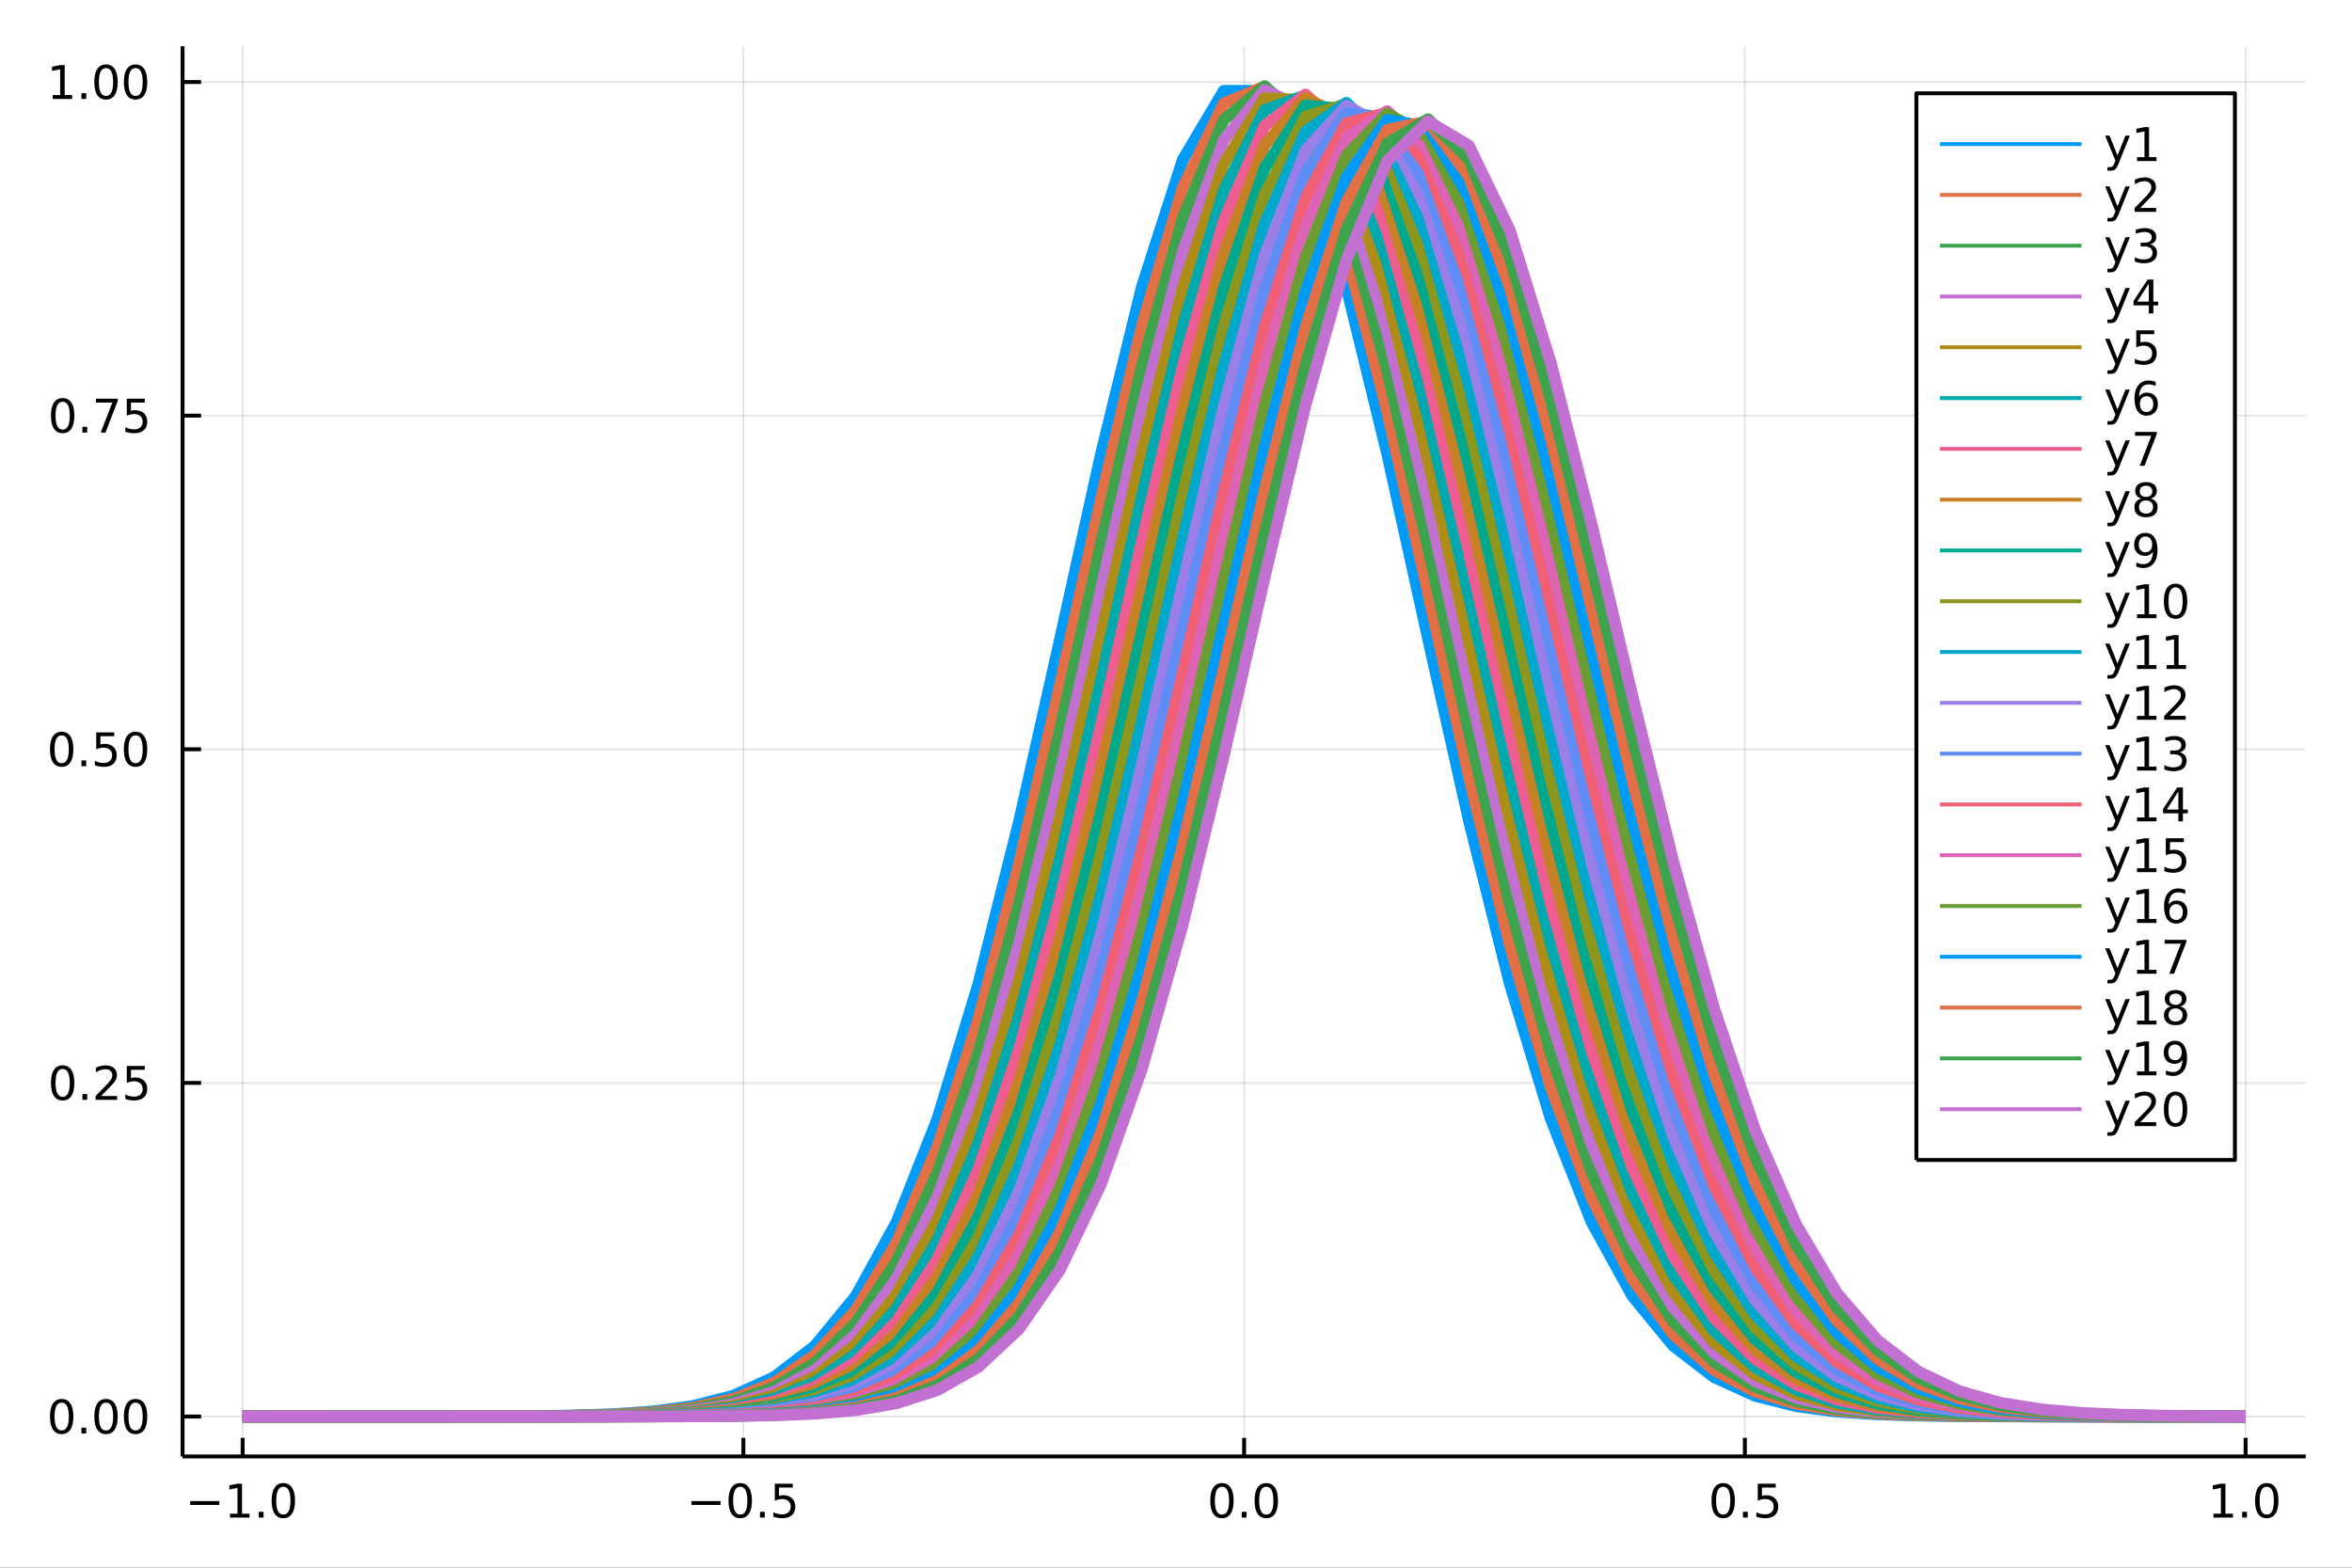 <?xml version="1.0" encoding="utf-8"?>
<svg xmlns="http://www.w3.org/2000/svg" xmlns:xlink="http://www.w3.org/1999/xlink" width="600" height="400" viewBox="0 0 2400 1600">
<rect x="0" y="0" width="2400" height="1600" fill="#333333" stroke="none"/>
<defs>
  <clipPath id="clip470">
    <rect x="0" y="0" width="2400" height="1600"/>
  </clipPath>
</defs>
<path clip-path="url(#clip470)" d="
M0 1600 L2400 1600 L2400 0 L0 0  Z
  " fill="#ffffff" fill-rule="evenodd" fill-opacity="1"/>
<defs>
  <clipPath id="clip471">
    <rect x="480" y="0" width="1681" height="1600"/>
  </clipPath>
</defs>
<path clip-path="url(#clip470)" d="
M186.274 1486.45 L2352.76 1486.45 L2352.76 47.244 L186.274 47.244  Z
  " fill="#ffffff" fill-rule="evenodd" fill-opacity="1"/>
<defs>
  <clipPath id="clip472">
    <rect x="186" y="47" width="2167" height="1440"/>
  </clipPath>
</defs>
<polyline clip-path="url(#clip472)" style="stroke:#000000; stroke-linecap:butt; stroke-linejoin:round; stroke-width:2; stroke-opacity:0.1; fill:none" points="
  247.59,1486.45 247.59,47.244 
  "/>
<polyline clip-path="url(#clip472)" style="stroke:#000000; stroke-linecap:butt; stroke-linejoin:round; stroke-width:2; stroke-opacity:0.1; fill:none" points="
  758.552,1486.45 758.552,47.244 
  "/>
<polyline clip-path="url(#clip472)" style="stroke:#000000; stroke-linecap:butt; stroke-linejoin:round; stroke-width:2; stroke-opacity:0.1; fill:none" points="
  1269.51,1486.45 1269.51,47.244 
  "/>
<polyline clip-path="url(#clip472)" style="stroke:#000000; stroke-linecap:butt; stroke-linejoin:round; stroke-width:2; stroke-opacity:0.1; fill:none" points="
  1780.48,1486.45 1780.48,47.244 
  "/>
<polyline clip-path="url(#clip472)" style="stroke:#000000; stroke-linecap:butt; stroke-linejoin:round; stroke-width:2; stroke-opacity:0.1; fill:none" points="
  2291.44,1486.45 2291.44,47.244 
  "/>
<polyline clip-path="url(#clip470)" style="stroke:#000000; stroke-linecap:butt; stroke-linejoin:round; stroke-width:4; stroke-opacity:1; fill:none" points="
  186.274,1486.45 2352.76,1486.45 
  "/>
<polyline clip-path="url(#clip470)" style="stroke:#000000; stroke-linecap:butt; stroke-linejoin:round; stroke-width:4; stroke-opacity:1; fill:none" points="
  247.59,1486.45 247.59,1467.55 
  "/>
<polyline clip-path="url(#clip470)" style="stroke:#000000; stroke-linecap:butt; stroke-linejoin:round; stroke-width:4; stroke-opacity:1; fill:none" points="
  758.552,1486.45 758.552,1467.55 
  "/>
<polyline clip-path="url(#clip470)" style="stroke:#000000; stroke-linecap:butt; stroke-linejoin:round; stroke-width:4; stroke-opacity:1; fill:none" points="
  1269.51,1486.45 1269.51,1467.55 
  "/>
<polyline clip-path="url(#clip470)" style="stroke:#000000; stroke-linecap:butt; stroke-linejoin:round; stroke-width:4; stroke-opacity:1; fill:none" points="
  1780.48,1486.45 1780.48,1467.55 
  "/>
<polyline clip-path="url(#clip470)" style="stroke:#000000; stroke-linecap:butt; stroke-linejoin:round; stroke-width:4; stroke-opacity:1; fill:none" points="
  2291.44,1486.45 2291.44,1467.55 
  "/>
<path clip-path="url(#clip470)" d="M194.118 1532.02 L223.793 1532.02 L223.793 1535.95 L194.118 1535.95 L194.118 1532.02 Z" fill="#000000" fill-rule="evenodd" fill-opacity="1" /><path clip-path="url(#clip470)" d="M234.696 1544.91 L242.335 1544.91 L242.335 1518.55 L234.025 1520.21 L234.025 1515.95 L242.289 1514.29 L246.965 1514.29 L246.965 1544.91 L254.603 1544.91 L254.603 1548.85 L234.696 1548.85 L234.696 1544.91 Z" fill="#000000" fill-rule="evenodd" fill-opacity="1" /><path clip-path="url(#clip470)" d="M264.048 1542.97 L268.932 1542.97 L268.932 1548.85 L264.048 1548.85 L264.048 1542.97 Z" fill="#000000" fill-rule="evenodd" fill-opacity="1" /><path clip-path="url(#clip470)" d="M289.117 1517.37 Q285.506 1517.37 283.677 1520.93 Q281.872 1524.47 281.872 1531.6 Q281.872 1538.71 283.677 1542.27 Q285.506 1545.82 289.117 1545.82 Q292.751 1545.82 294.557 1542.27 Q296.386 1538.71 296.386 1531.6 Q296.386 1524.47 294.557 1520.93 Q292.751 1517.37 289.117 1517.37 M289.117 1513.66 Q294.927 1513.66 297.983 1518.27 Q301.061 1522.85 301.061 1531.6 Q301.061 1540.33 297.983 1544.94 Q294.927 1549.52 289.117 1549.52 Q283.307 1549.52 280.228 1544.94 Q277.173 1540.33 277.173 1531.6 Q277.173 1522.85 280.228 1518.27 Q283.307 1513.66 289.117 1513.66 Z" fill="#000000" fill-rule="evenodd" fill-opacity="1" /><path clip-path="url(#clip470)" d="M705.578 1532.02 L735.254 1532.02 L735.254 1535.95 L705.578 1535.95 L705.578 1532.02 Z" fill="#000000" fill-rule="evenodd" fill-opacity="1" /><path clip-path="url(#clip470)" d="M755.346 1517.37 Q751.735 1517.37 749.906 1520.93 Q748.101 1524.47 748.101 1531.6 Q748.101 1538.71 749.906 1542.27 Q751.735 1545.82 755.346 1545.82 Q758.98 1545.82 760.786 1542.27 Q762.615 1538.71 762.615 1531.6 Q762.615 1524.47 760.786 1520.93 Q758.98 1517.37 755.346 1517.37 M755.346 1513.66 Q761.156 1513.66 764.212 1518.27 Q767.291 1522.85 767.291 1531.6 Q767.291 1540.33 764.212 1544.94 Q761.156 1549.52 755.346 1549.52 Q749.536 1549.52 746.457 1544.94 Q743.402 1540.33 743.402 1531.6 Q743.402 1522.85 746.457 1518.27 Q749.536 1513.66 755.346 1513.66 Z" fill="#000000" fill-rule="evenodd" fill-opacity="1" /><path clip-path="url(#clip470)" d="M775.508 1542.97 L780.392 1542.97 L780.392 1548.85 L775.508 1548.85 L775.508 1542.97 Z" fill="#000000" fill-rule="evenodd" fill-opacity="1" /><path clip-path="url(#clip470)" d="M790.624 1514.29 L808.98 1514.29 L808.98 1518.22 L794.906 1518.22 L794.906 1526.7 Q795.925 1526.35 796.943 1526.19 Q797.962 1526 798.98 1526 Q804.767 1526 808.147 1529.17 Q811.526 1532.34 811.526 1537.76 Q811.526 1543.34 808.054 1546.44 Q804.582 1549.52 798.263 1549.52 Q796.087 1549.52 793.818 1549.15 Q791.573 1548.78 789.166 1548.04 L789.166 1543.34 Q791.249 1544.47 793.471 1545.03 Q795.693 1545.58 798.17 1545.58 Q802.175 1545.58 804.513 1543.48 Q806.851 1541.37 806.851 1537.76 Q806.851 1534.15 804.513 1532.04 Q802.175 1529.94 798.17 1529.94 Q796.295 1529.94 794.42 1530.35 Q792.568 1530.77 790.624 1531.65 L790.624 1514.29 Z" fill="#000000" fill-rule="evenodd" fill-opacity="1" /><path clip-path="url(#clip470)" d="M1246.9 1517.37 Q1243.29 1517.37 1241.46 1520.93 Q1239.65 1524.47 1239.65 1531.6 Q1239.65 1538.71 1241.46 1542.27 Q1243.29 1545.82 1246.9 1545.82 Q1250.53 1545.82 1252.34 1542.27 Q1254.17 1538.71 1254.17 1531.6 Q1254.17 1524.47 1252.34 1520.93 Q1250.53 1517.37 1246.9 1517.37 M1246.9 1513.66 Q1252.71 1513.66 1255.77 1518.27 Q1258.84 1522.85 1258.84 1531.6 Q1258.84 1540.33 1255.77 1544.94 Q1252.71 1549.52 1246.9 1549.52 Q1241.09 1549.52 1238.01 1544.94 Q1234.95 1540.33 1234.95 1531.6 Q1234.95 1522.85 1238.01 1518.27 Q1241.09 1513.66 1246.9 1513.66 Z" fill="#000000" fill-rule="evenodd" fill-opacity="1" /><path clip-path="url(#clip470)" d="M1267.06 1542.97 L1271.95 1542.97 L1271.95 1548.85 L1267.06 1548.85 L1267.06 1542.97 Z" fill="#000000" fill-rule="evenodd" fill-opacity="1" /><path clip-path="url(#clip470)" d="M1292.13 1517.37 Q1288.52 1517.37 1286.69 1520.93 Q1284.89 1524.47 1284.89 1531.6 Q1284.89 1538.71 1286.69 1542.27 Q1288.52 1545.82 1292.13 1545.82 Q1295.76 1545.82 1297.57 1542.27 Q1299.4 1538.71 1299.4 1531.6 Q1299.4 1524.47 1297.57 1520.93 Q1295.76 1517.37 1292.13 1517.37 M1292.13 1513.66 Q1297.94 1513.66 1301 1518.27 Q1304.07 1522.85 1304.07 1531.6 Q1304.07 1540.33 1301 1544.94 Q1297.94 1549.52 1292.13 1549.52 Q1286.32 1549.52 1283.24 1544.94 Q1280.19 1540.33 1280.19 1531.6 Q1280.19 1522.85 1283.24 1518.27 Q1286.32 1513.66 1292.13 1513.66 Z" fill="#000000" fill-rule="evenodd" fill-opacity="1" /><path clip-path="url(#clip470)" d="M1758.36 1517.37 Q1754.75 1517.37 1752.92 1520.93 Q1751.11 1524.47 1751.11 1531.6 Q1751.11 1538.71 1752.92 1542.27 Q1754.75 1545.82 1758.36 1545.82 Q1761.99 1545.82 1763.8 1542.27 Q1765.63 1538.71 1765.63 1531.6 Q1765.63 1524.47 1763.8 1520.93 Q1761.99 1517.37 1758.36 1517.37 M1758.36 1513.66 Q1764.17 1513.66 1767.23 1518.27 Q1770.3 1522.85 1770.3 1531.6 Q1770.3 1540.33 1767.23 1544.94 Q1764.17 1549.52 1758.36 1549.52 Q1752.55 1549.52 1749.47 1544.94 Q1746.42 1540.33 1746.42 1531.6 Q1746.42 1522.85 1749.47 1518.27 Q1752.55 1513.66 1758.36 1513.66 Z" fill="#000000" fill-rule="evenodd" fill-opacity="1" /><path clip-path="url(#clip470)" d="M1778.52 1542.97 L1783.41 1542.97 L1783.41 1548.85 L1778.52 1548.85 L1778.52 1542.97 Z" fill="#000000" fill-rule="evenodd" fill-opacity="1" /><path clip-path="url(#clip470)" d="M1793.64 1514.29 L1811.99 1514.29 L1811.99 1518.22 L1797.92 1518.22 L1797.92 1526.7 Q1798.94 1526.35 1799.96 1526.19 Q1800.98 1526 1801.99 1526 Q1807.78 1526 1811.16 1529.17 Q1814.54 1532.34 1814.54 1537.76 Q1814.54 1543.34 1811.07 1546.44 Q1807.6 1549.52 1801.28 1549.52 Q1799.1 1549.52 1796.83 1549.15 Q1794.59 1548.78 1792.18 1548.04 L1792.18 1543.34 Q1794.26 1544.47 1796.48 1545.03 Q1798.71 1545.58 1801.18 1545.58 Q1805.19 1545.58 1807.53 1543.48 Q1809.86 1541.37 1809.86 1537.76 Q1809.86 1534.15 1807.53 1532.04 Q1805.19 1529.94 1801.18 1529.94 Q1799.31 1529.94 1797.43 1530.35 Q1795.58 1530.77 1793.64 1531.65 L1793.64 1514.29 Z" fill="#000000" fill-rule="evenodd" fill-opacity="1" /><path clip-path="url(#clip470)" d="M2258.59 1544.91 L2266.23 1544.91 L2266.23 1518.55 L2257.92 1520.21 L2257.92 1515.95 L2266.19 1514.29 L2270.86 1514.29 L2270.86 1544.91 L2278.5 1544.91 L2278.5 1548.85 L2258.59 1548.85 L2258.59 1544.91 Z" fill="#000000" fill-rule="evenodd" fill-opacity="1" /><path clip-path="url(#clip470)" d="M2287.95 1542.97 L2292.83 1542.97 L2292.83 1548.85 L2287.95 1548.85 L2287.95 1542.97 Z" fill="#000000" fill-rule="evenodd" fill-opacity="1" /><path clip-path="url(#clip470)" d="M2313.01 1517.37 Q2309.4 1517.37 2307.57 1520.93 Q2305.77 1524.47 2305.77 1531.6 Q2305.77 1538.71 2307.57 1542.27 Q2309.4 1545.82 2313.01 1545.82 Q2316.65 1545.82 2318.45 1542.27 Q2320.28 1538.71 2320.28 1531.6 Q2320.28 1524.47 2318.45 1520.93 Q2316.65 1517.37 2313.01 1517.37 M2313.01 1513.66 Q2318.82 1513.66 2321.88 1518.27 Q2324.96 1522.85 2324.96 1531.6 Q2324.96 1540.33 2321.88 1544.94 Q2318.82 1549.52 2313.01 1549.52 Q2307.2 1549.52 2304.13 1544.94 Q2301.07 1540.33 2301.07 1531.6 Q2301.07 1522.85 2304.13 1518.27 Q2307.2 1513.66 2313.01 1513.66 Z" fill="#000000" fill-rule="evenodd" fill-opacity="1" /><polyline clip-path="url(#clip472)" style="stroke:#000000; stroke-linecap:butt; stroke-linejoin:round; stroke-width:2; stroke-opacity:0.1; fill:none" points="
  186.274,1445.72 2352.76,1445.72 
  "/>
<polyline clip-path="url(#clip472)" style="stroke:#000000; stroke-linecap:butt; stroke-linejoin:round; stroke-width:2; stroke-opacity:0.1; fill:none" points="
  186.274,1105.21 2352.76,1105.21 
  "/>
<polyline clip-path="url(#clip472)" style="stroke:#000000; stroke-linecap:butt; stroke-linejoin:round; stroke-width:2; stroke-opacity:0.1; fill:none" points="
  186.274,764.706 2352.76,764.706 
  "/>
<polyline clip-path="url(#clip472)" style="stroke:#000000; stroke-linecap:butt; stroke-linejoin:round; stroke-width:2; stroke-opacity:0.1; fill:none" points="
  186.274,424.202 2352.76,424.202 
  "/>
<polyline clip-path="url(#clip472)" style="stroke:#000000; stroke-linecap:butt; stroke-linejoin:round; stroke-width:2; stroke-opacity:0.1; fill:none" points="
  186.274,83.697 2352.76,83.697 
  "/>
<polyline clip-path="url(#clip470)" style="stroke:#000000; stroke-linecap:butt; stroke-linejoin:round; stroke-width:4; stroke-opacity:1; fill:none" points="
  186.274,1486.45 186.274,47.244 
  "/>
<polyline clip-path="url(#clip470)" style="stroke:#000000; stroke-linecap:butt; stroke-linejoin:round; stroke-width:4; stroke-opacity:1; fill:none" points="
  186.274,1445.72 205.172,1445.72 
  "/>
<polyline clip-path="url(#clip470)" style="stroke:#000000; stroke-linecap:butt; stroke-linejoin:round; stroke-width:4; stroke-opacity:1; fill:none" points="
  186.274,1105.21 205.172,1105.21 
  "/>
<polyline clip-path="url(#clip470)" style="stroke:#000000; stroke-linecap:butt; stroke-linejoin:round; stroke-width:4; stroke-opacity:1; fill:none" points="
  186.274,764.706 205.172,764.706 
  "/>
<polyline clip-path="url(#clip470)" style="stroke:#000000; stroke-linecap:butt; stroke-linejoin:round; stroke-width:4; stroke-opacity:1; fill:none" points="
  186.274,424.202 205.172,424.202 
  "/>
<polyline clip-path="url(#clip470)" style="stroke:#000000; stroke-linecap:butt; stroke-linejoin:round; stroke-width:4; stroke-opacity:1; fill:none" points="
  186.274,83.697 205.172,83.697 
  "/>
<path clip-path="url(#clip470)" d="M62.937 1431.51 Q59.325 1431.51 57.497 1435.08 Q55.691 1438.62 55.691 1445.75 Q55.691 1452.86 57.497 1456.42 Q59.325 1459.96 62.937 1459.96 Q66.571 1459.96 68.376 1456.42 Q70.205 1452.86 70.205 1445.75 Q70.205 1438.62 68.376 1435.08 Q66.571 1431.51 62.937 1431.51 M62.937 1427.81 Q68.747 1427.81 71.802 1432.42 Q74.881 1437 74.881 1445.75 Q74.881 1454.48 71.802 1459.08 Q68.747 1463.67 62.937 1463.67 Q57.126 1463.67 54.048 1459.08 Q50.992 1454.48 50.992 1445.75 Q50.992 1437 54.048 1432.42 Q57.126 1427.81 62.937 1427.81 Z" fill="#000000" fill-rule="evenodd" fill-opacity="1" /><path clip-path="url(#clip470)" d="M83.098 1457.12 L87.983 1457.12 L87.983 1463 L83.098 1463 L83.098 1457.12 Z" fill="#000000" fill-rule="evenodd" fill-opacity="1" /><path clip-path="url(#clip470)" d="M108.168 1431.51 Q104.557 1431.51 102.728 1435.08 Q100.922 1438.62 100.922 1445.75 Q100.922 1452.86 102.728 1456.42 Q104.557 1459.96 108.168 1459.96 Q111.802 1459.96 113.608 1456.42 Q115.436 1452.86 115.436 1445.75 Q115.436 1438.62 113.608 1435.08 Q111.802 1431.51 108.168 1431.51 M108.168 1427.81 Q113.978 1427.81 117.033 1432.42 Q120.112 1437 120.112 1445.75 Q120.112 1454.48 117.033 1459.08 Q113.978 1463.67 108.168 1463.67 Q102.358 1463.67 99.279 1459.08 Q96.223 1454.48 96.223 1445.75 Q96.223 1437 99.279 1432.42 Q102.358 1427.81 108.168 1427.81 Z" fill="#000000" fill-rule="evenodd" fill-opacity="1" /><path clip-path="url(#clip470)" d="M138.33 1431.51 Q134.719 1431.51 132.89 1435.08 Q131.084 1438.62 131.084 1445.75 Q131.084 1452.86 132.89 1456.42 Q134.719 1459.96 138.33 1459.96 Q141.964 1459.96 143.769 1456.42 Q145.598 1452.86 145.598 1445.75 Q145.598 1438.62 143.769 1435.08 Q141.964 1431.51 138.33 1431.51 M138.33 1427.81 Q144.14 1427.81 147.195 1432.42 Q150.274 1437 150.274 1445.75 Q150.274 1454.48 147.195 1459.08 Q144.14 1463.67 138.33 1463.67 Q132.519 1463.67 129.441 1459.08 Q126.385 1454.48 126.385 1445.75 Q126.385 1437 129.441 1432.42 Q132.519 1427.81 138.33 1427.81 Z" fill="#000000" fill-rule="evenodd" fill-opacity="1" /><path clip-path="url(#clip470)" d="M63.932 1091.01 Q60.321 1091.01 58.492 1094.57 Q56.687 1098.12 56.687 1105.25 Q56.687 1112.35 58.492 1115.92 Q60.321 1119.46 63.932 1119.46 Q67.566 1119.46 69.372 1115.92 Q71.2 1112.35 71.2 1105.25 Q71.2 1098.12 69.372 1094.57 Q67.566 1091.01 63.932 1091.01 M63.932 1087.31 Q69.742 1087.31 72.798 1091.91 Q75.876 1096.5 75.876 1105.25 Q75.876 1113.97 72.798 1118.58 Q69.742 1123.16 63.932 1123.16 Q58.122 1123.16 55.043 1118.58 Q51.987 1113.97 51.987 1105.25 Q51.987 1096.5 55.043 1091.91 Q58.122 1087.31 63.932 1087.31 Z" fill="#000000" fill-rule="evenodd" fill-opacity="1" /><path clip-path="url(#clip470)" d="M84.094 1116.61 L88.978 1116.61 L88.978 1122.49 L84.094 1122.49 L84.094 1116.61 Z" fill="#000000" fill-rule="evenodd" fill-opacity="1" /><path clip-path="url(#clip470)" d="M103.191 1118.56 L119.51 1118.56 L119.51 1122.49 L97.566 1122.49 L97.566 1118.56 Q100.228 1115.8 104.811 1111.17 Q109.418 1106.52 110.598 1105.18 Q112.844 1102.65 113.723 1100.92 Q114.626 1099.16 114.626 1097.47 Q114.626 1094.71 112.682 1092.98 Q110.76 1091.24 107.658 1091.24 Q105.459 1091.24 103.006 1092.01 Q100.575 1092.77 97.797 1094.32 L97.797 1089.6 Q100.621 1088.46 103.075 1087.88 Q105.529 1087.31 107.566 1087.31 Q112.936 1087.31 116.131 1089.99 Q119.325 1092.68 119.325 1097.17 Q119.325 1099.3 118.515 1101.22 Q117.728 1103.12 115.621 1105.71 Q115.043 1106.38 111.941 1109.6 Q108.839 1112.79 103.191 1118.56 Z" fill="#000000" fill-rule="evenodd" fill-opacity="1" /><path clip-path="url(#clip470)" d="M129.371 1087.93 L147.728 1087.93 L147.728 1091.87 L133.654 1091.87 L133.654 1100.34 Q134.672 1099.99 135.691 1099.83 Q136.709 1099.64 137.728 1099.64 Q143.515 1099.64 146.894 1102.82 Q150.274 1105.99 150.274 1111.4 Q150.274 1116.98 146.802 1120.08 Q143.33 1123.16 137.01 1123.16 Q134.834 1123.16 132.566 1122.79 Q130.32 1122.42 127.913 1121.68 L127.913 1116.98 Q129.996 1118.12 132.219 1118.67 Q134.441 1119.23 136.918 1119.23 Q140.922 1119.23 143.26 1117.12 Q145.598 1115.01 145.598 1111.4 Q145.598 1107.79 143.26 1105.69 Q140.922 1103.58 136.918 1103.58 Q135.043 1103.58 133.168 1104 Q131.316 1104.41 129.371 1105.29 L129.371 1087.93 Z" fill="#000000" fill-rule="evenodd" fill-opacity="1" /><path clip-path="url(#clip470)" d="M62.937 750.505 Q59.325 750.505 57.497 754.07 Q55.691 757.611 55.691 764.741 Q55.691 771.848 57.497 775.412 Q59.325 778.954 62.937 778.954 Q66.571 778.954 68.376 775.412 Q70.205 771.848 70.205 764.741 Q70.205 757.611 68.376 754.07 Q66.571 750.505 62.937 750.505 M62.937 746.801 Q68.747 746.801 71.802 751.408 Q74.881 755.991 74.881 764.741 Q74.881 773.468 71.802 778.074 Q68.747 782.658 62.937 782.658 Q57.126 782.658 54.048 778.074 Q50.992 773.468 50.992 764.741 Q50.992 755.991 54.048 751.408 Q57.126 746.801 62.937 746.801 Z" fill="#000000" fill-rule="evenodd" fill-opacity="1" /><path clip-path="url(#clip470)" d="M83.098 776.107 L87.983 776.107 L87.983 781.986 L83.098 781.986 L83.098 776.107 Z" fill="#000000" fill-rule="evenodd" fill-opacity="1" /><path clip-path="url(#clip470)" d="M98.214 747.426 L116.57 747.426 L116.57 751.362 L102.496 751.362 L102.496 759.834 Q103.515 759.486 104.534 759.324 Q105.552 759.139 106.571 759.139 Q112.358 759.139 115.737 762.311 Q119.117 765.482 119.117 770.898 Q119.117 776.477 115.645 779.579 Q112.172 782.658 105.853 782.658 Q103.677 782.658 101.409 782.287 Q99.163 781.917 96.756 781.176 L96.756 776.477 Q98.839 777.611 101.061 778.167 Q103.284 778.722 105.76 778.722 Q109.765 778.722 112.103 776.616 Q114.441 774.51 114.441 770.898 Q114.441 767.287 112.103 765.181 Q109.765 763.074 105.76 763.074 Q103.885 763.074 102.01 763.491 Q100.159 763.908 98.214 764.787 L98.214 747.426 Z" fill="#000000" fill-rule="evenodd" fill-opacity="1" /><path clip-path="url(#clip470)" d="M138.33 750.505 Q134.719 750.505 132.89 754.07 Q131.084 757.611 131.084 764.741 Q131.084 771.848 132.89 775.412 Q134.719 778.954 138.33 778.954 Q141.964 778.954 143.769 775.412 Q145.598 771.848 145.598 764.741 Q145.598 757.611 143.769 754.07 Q141.964 750.505 138.33 750.505 M138.33 746.801 Q144.14 746.801 147.195 751.408 Q150.274 755.991 150.274 764.741 Q150.274 773.468 147.195 778.074 Q144.14 782.658 138.33 782.658 Q132.519 782.658 129.441 778.074 Q126.385 773.468 126.385 764.741 Q126.385 755.991 129.441 751.408 Q132.519 746.801 138.33 746.801 Z" fill="#000000" fill-rule="evenodd" fill-opacity="1" /><path clip-path="url(#clip470)" d="M63.932 410 Q60.321 410 58.492 413.565 Q56.687 417.107 56.687 424.236 Q56.687 431.343 58.492 434.908 Q60.321 438.449 63.932 438.449 Q67.566 438.449 69.372 434.908 Q71.2 431.343 71.2 424.236 Q71.2 417.107 69.372 413.565 Q67.566 410 63.932 410 M63.932 406.297 Q69.742 406.297 72.798 410.903 Q75.876 415.486 75.876 424.236 Q75.876 432.963 72.798 437.57 Q69.742 442.153 63.932 442.153 Q58.122 442.153 55.043 437.57 Q51.987 432.963 51.987 424.236 Q51.987 415.486 55.043 410.903 Q58.122 406.297 63.932 406.297 Z" fill="#000000" fill-rule="evenodd" fill-opacity="1" /><path clip-path="url(#clip470)" d="M84.094 435.602 L88.978 435.602 L88.978 441.482 L84.094 441.482 L84.094 435.602 Z" fill="#000000" fill-rule="evenodd" fill-opacity="1" /><path clip-path="url(#clip470)" d="M97.983 406.922 L120.205 406.922 L120.205 408.912 L107.658 441.482 L102.774 441.482 L114.58 410.857 L97.983 410.857 L97.983 406.922 Z" fill="#000000" fill-rule="evenodd" fill-opacity="1" /><path clip-path="url(#clip470)" d="M129.371 406.922 L147.728 406.922 L147.728 410.857 L133.654 410.857 L133.654 419.329 Q134.672 418.982 135.691 418.82 Q136.709 418.635 137.728 418.635 Q143.515 418.635 146.894 421.806 Q150.274 424.977 150.274 430.394 Q150.274 435.972 146.802 439.074 Q143.33 442.153 137.01 442.153 Q134.834 442.153 132.566 441.783 Q130.32 441.412 127.913 440.671 L127.913 435.972 Q129.996 437.107 132.219 437.662 Q134.441 438.218 136.918 438.218 Q140.922 438.218 143.26 436.111 Q145.598 434.005 145.598 430.394 Q145.598 426.783 143.26 424.676 Q140.922 422.57 136.918 422.57 Q135.043 422.57 133.168 422.986 Q131.316 423.403 129.371 424.283 L129.371 406.922 Z" fill="#000000" fill-rule="evenodd" fill-opacity="1" /><path clip-path="url(#clip470)" d="M53.747 97.042 L61.386 97.042 L61.386 70.676 L53.075 72.343 L53.075 68.084 L61.339 66.417 L66.015 66.417 L66.015 97.042 L73.654 97.042 L73.654 100.977 L53.747 100.977 L53.747 97.042 Z" fill="#000000" fill-rule="evenodd" fill-opacity="1" /><path clip-path="url(#clip470)" d="M83.098 95.097 L87.983 95.097 L87.983 100.977 L83.098 100.977 L83.098 95.097 Z" fill="#000000" fill-rule="evenodd" fill-opacity="1" /><path clip-path="url(#clip470)" d="M108.168 69.496 Q104.557 69.496 102.728 73.06 Q100.922 76.602 100.922 83.732 Q100.922 90.838 102.728 94.403 Q104.557 97.945 108.168 97.945 Q111.802 97.945 113.608 94.403 Q115.436 90.838 115.436 83.732 Q115.436 76.602 113.608 73.06 Q111.802 69.496 108.168 69.496 M108.168 65.792 Q113.978 65.792 117.033 70.398 Q120.112 74.982 120.112 83.732 Q120.112 92.458 117.033 97.065 Q113.978 101.648 108.168 101.648 Q102.358 101.648 99.279 97.065 Q96.223 92.458 96.223 83.732 Q96.223 74.982 99.279 70.398 Q102.358 65.792 108.168 65.792 Z" fill="#000000" fill-rule="evenodd" fill-opacity="1" /><path clip-path="url(#clip470)" d="M138.33 69.496 Q134.719 69.496 132.89 73.06 Q131.084 76.602 131.084 83.732 Q131.084 90.838 132.89 94.403 Q134.719 97.945 138.33 97.945 Q141.964 97.945 143.769 94.403 Q145.598 90.838 145.598 83.732 Q145.598 76.602 143.769 73.06 Q141.964 69.496 138.33 69.496 M138.33 65.792 Q144.14 65.792 147.195 70.398 Q150.274 74.982 150.274 83.732 Q150.274 92.458 147.195 97.065 Q144.14 101.648 138.33 101.648 Q132.519 101.648 129.441 97.065 Q126.385 92.458 126.385 83.732 Q126.385 74.982 129.441 70.398 Q132.519 65.792 138.33 65.792 Z" fill="#000000" fill-rule="evenodd" fill-opacity="1" /><polyline clip-path="url(#clip472)" style="stroke:#009af9; stroke-linecap:butt; stroke-linejoin:round; stroke-width:12; stroke-opacity:1; fill:none" points="
  247.59,1445.72 289.301,1445.72 331.012,1445.71 372.723,1445.71 414.434,1445.7 456.146,1445.66 497.857,1445.57 539.568,1445.33 581.279,1444.76 622.991,1443.46 
  664.702,1440.7 706.413,1435.14 748.124,1424.56 789.836,1405.61 831.547,1373.62 873.258,1322.85 914.969,1247.2 956.681,1141.62 998.392,1004.06 1040.1,837.583 
  1081.81,651.823 1123.53,463.125 1165.24,292.712 1206.95,162.983 1248.66,92.743 1290.37,92.743 1332.08,162.983 1373.79,292.712 1415.5,463.125 1457.22,651.823 
  1498.93,837.583 1540.64,1004.06 1582.35,1141.62 1624.06,1247.2 1665.77,1322.85 1707.48,1373.62 1749.19,1405.61 1790.91,1424.56 1832.62,1435.14 1874.33,1440.7 
  1916.04,1443.46 1957.75,1444.76 1999.46,1445.33 2041.17,1445.57 2082.88,1445.66 2124.6,1445.7 2166.31,1445.71 2208.02,1445.71 2249.73,1445.72 2291.44,1445.72 
  
  "/>
<polyline clip-path="url(#clip472)" style="stroke:#e26f46; stroke-linecap:butt; stroke-linejoin:round; stroke-width:12; stroke-opacity:1; fill:none" points="
  247.59,1445.72 289.301,1445.72 331.012,1445.71 372.723,1445.71 414.434,1445.7 456.146,1445.67 497.857,1445.6 539.568,1445.41 581.279,1444.95 622.991,1443.88 
  664.702,1441.58 706.413,1436.86 748.124,1427.77 789.836,1411.22 831.547,1382.88 873.258,1337.2 914.969,1268.09 956.681,1170.09 998.392,1040.28 1040.1,880.336 
  1081.81,698.258 1123.53,508.857 1165.24,332.403 1206.95,191.329 1248.66,105.631 1290.37,88.226 1332.08,141.765 1373.79,257.967 1415.5,419.72 1457.22,605.204 
  1498.93,792.674 1540.64,964.479 1582.35,1109.34 1624.06,1222.69 1665.77,1305.44 1707.48,1362.01 1749.19,1398.33 1790.91,1420.26 1832.62,1432.74 1874.33,1439.44 
  1916.04,1442.83 1957.75,1444.46 1999.46,1445.2 2041.17,1445.51 2082.88,1445.64 2124.6,1445.69 2166.31,1445.71 2208.02,1445.71 2249.73,1445.71 2291.44,1445.72 
  
  "/>
<polyline clip-path="url(#clip472)" style="stroke:#3da44d; stroke-linecap:butt; stroke-linejoin:round; stroke-width:12; stroke-opacity:1; fill:none" points="
  247.59,1445.72 289.301,1445.72 331.012,1445.71 372.723,1445.71 414.434,1445.71 456.146,1445.68 497.857,1445.63 539.568,1445.48 581.279,1445.1 622.991,1444.23 
  664.702,1442.32 706.413,1438.34 748.124,1430.54 789.836,1416.15 831.547,1391.12 873.258,1350.18 914.969,1287.28 956.681,1196.67 998.392,1074.66 1040.1,921.659 
  1081.81,744.075 1123.53,555.123 1165.24,373.948 1206.95,222.763 1248.66,122.479 1290.37,87.976 1332.08,124.479 1373.79,226.262 1415.5,378.118 1457.22,559.078 
  1498.93,747.126 1540.64,923.465 1582.35,1075.24 1624.06,1196.3 1665.77,1286.35 1707.48,1349.05 1749.19,1390.05 1790.91,1415.28 1832.62,1429.91 1874.33,1437.92 
  1916.04,1442.06 1957.75,1444.09 1999.46,1445.03 2041.17,1445.44 2082.88,1445.61 2124.6,1445.68 2166.31,1445.7 2208.02,1445.71 2249.73,1445.71 2291.44,1445.72 
  
  "/>
<polyline clip-path="url(#clip472)" style="stroke:#c271d2; stroke-linecap:butt; stroke-linejoin:round; stroke-width:12; stroke-opacity:1; fill:none" points="
  247.59,1445.72 289.301,1445.72 331.012,1445.72 372.723,1445.71 414.434,1445.71 456.146,1445.69 497.857,1445.65 539.568,1445.53 581.279,1445.23 622.991,1444.52 
  664.702,1442.93 706.413,1439.59 748.124,1432.93 789.836,1420.46 831.547,1398.44 873.258,1361.88 914.969,1304.84 956.681,1221.38 998.392,1107.15 1040.1,961.422 
  1081.81,789.05 1123.53,601.626 1165.24,417.026 1206.95,257.002 1248.66,143.11 1290.37,91.959 1332.08,111.244 1373.79,197.839 1415.5,338.629 1457.22,513.757 
  1498.93,701.196 1540.64,881.192 1582.35,1039.38 1624.06,1168.03 1665.77,1265.52 1707.48,1334.65 1749.19,1380.69 1790.91,1409.54 1832.62,1426.59 1874.33,1436.1 
  1916.04,1441.12 1957.75,1443.63 1999.46,1444.81 2041.17,1445.34 2082.88,1445.57 2124.6,1445.66 2166.31,1445.7 2208.02,1445.71 2249.73,1445.71 2291.44,1445.72 
  
  "/>
<polyline clip-path="url(#clip472)" style="stroke:#ac8d18; stroke-linecap:butt; stroke-linejoin:round; stroke-width:12; stroke-opacity:1; fill:none" points="
  247.59,1445.72 289.301,1445.72 331.012,1445.72 372.723,1445.71 414.434,1445.71 456.146,1445.7 497.857,1445.66 539.568,1445.57 581.279,1445.33 622.991,1444.75 
  664.702,1443.45 706.413,1440.64 748.124,1434.99 789.836,1424.22 831.547,1404.92 873.258,1372.39 914.969,1320.86 956.681,1244.27 998.392,1137.75 1040.1,999.518 
  1081.81,832.979 1123.53,648.084 1165.24,461.317 1206.95,293.752 1248.66,167.315 1290.37,100.106 1332.08,102.143 1373.79,172.914 1415.5,301.548 1457.22,469.556 
  1498.93,655.159 1540.64,837.852 1582.35,1001.88 1624.06,1137.9 1665.77,1242.91 1707.48,1318.75 1749.19,1370.16 1790.91,1402.97 1832.62,1422.72 1874.33,1433.95 
  1916.04,1439.98 1957.75,1443.06 1999.46,1444.54 2041.17,1445.22 2082.88,1445.52 2124.6,1445.64 2166.31,1445.69 2208.02,1445.71 2249.73,1445.71 2291.44,1445.71 
  
  "/>
<polyline clip-path="url(#clip472)" style="stroke:#00a9ad; stroke-linecap:butt; stroke-linejoin:round; stroke-width:12; stroke-opacity:1; fill:none" points="
  247.59,1445.72 289.301,1445.72 331.012,1445.72 372.723,1445.71 414.434,1445.71 456.146,1445.7 497.857,1445.68 539.568,1445.6 581.279,1445.41 622.991,1444.95 
  664.702,1443.87 706.413,1441.53 748.124,1436.74 789.836,1427.48 831.547,1410.63 873.258,1381.79 914.969,1335.41 956.681,1265.39 998.392,1166.44 1040.1,1035.86 
  1081.81,875.683 1123.53,694.231 1165.24,506.507 1206.95,332.708 1248.66,194.865 1290.37,112.311 1332.08,97.223 1373.79,151.672 1415.5,267.159 1457.22,426.788 
  1498.93,609.3 1540.64,793.66 1582.35,962.84 1624.06,1105.95 1665.77,1218.5 1707.48,1301.26 1749.19,1358.38 1790.91,1395.49 1832.62,1418.23 1874.33,1431.4 
  1916.04,1438.61 1957.75,1442.36 1999.46,1444.2 2041.17,1445.07 2082.88,1445.45 2124.6,1445.61 2166.31,1445.68 2208.02,1445.7 2249.73,1445.71 2291.44,1445.71 
  
  "/>
<polyline clip-path="url(#clip472)" style="stroke:#ed5d92; stroke-linecap:butt; stroke-linejoin:round; stroke-width:12; stroke-opacity:1; fill:none" points="
  247.59,1445.72 289.301,1445.72 331.012,1445.72 372.723,1445.71 414.434,1445.71 456.146,1445.71 497.857,1445.69 539.568,1445.63 581.279,1445.48 622.991,1445.1 
  664.702,1444.22 706.413,1442.28 748.124,1438.24 789.836,1430.31 831.547,1415.65 873.258,1390.18 914.969,1348.58 956.681,1284.81 998.392,1193.24 1040.1,1070.39 
  1081.81,917.005 1123.53,739.82 1165.24,552.29 1206.95,373.556 1248.66,225.505 1290.37,128.437 1332.08,96.494 1373.79,134.268 1415.5,235.722 1457.22,385.764 
  1498.93,563.915 1540.64,748.847 1582.35,922.418 1624.06,1072.22 1665.77,1192.26 1707.48,1282.13 1749.19,1345.27 1790.91,1387.02 1832.62,1413.06 1874.33,1428.41 
  1916.04,1436.98 1957.75,1441.51 1999.46,1443.78 2041.17,1444.87 2082.88,1445.36 2124.6,1445.57 2166.31,1445.66 2208.02,1445.7 2249.73,1445.71 2291.44,1445.71 
  
  "/>
<polyline clip-path="url(#clip472)" style="stroke:#c68125; stroke-linecap:butt; stroke-linejoin:round; stroke-width:12; stroke-opacity:1; fill:none" points="
  247.59,1445.71 289.301,1445.72 331.012,1445.72 372.723,1445.72 414.434,1445.71 456.146,1445.71 497.857,1445.69 539.568,1445.65 581.279,1445.53 622.991,1445.23 
  664.702,1444.51 706.413,1442.91 748.124,1439.51 789.836,1432.74 831.547,1420.04 873.258,1397.63 914.969,1360.46 956.681,1302.59 998.392,1218.18 1040.1,1103.06 
  1081.81,956.81 1123.53,784.625 1165.24,598.371 1206.95,415.982 1248.66,258.963 1290.37,148.316 1332.08,99.931 1373.79,120.825 1415.5,207.477 1457.22,346.785 
  1498.93,519.305 1540.64,703.663 1582.35,880.777 1624.06,1036.79 1665.77,1164.19 1707.48,1261.31 1749.19,1330.75 1790.91,1377.47 1832.62,1407.13 1874.33,1424.92 
  1916.04,1435.03 1957.75,1440.48 1999.46,1443.27 2041.17,1444.62 2082.88,1445.25 2124.6,1445.53 2166.31,1445.64 2208.02,1445.69 2249.73,1445.71 2291.44,1445.71 
  
  "/>
<polyline clip-path="url(#clip472)" style="stroke:#00a98d; stroke-linecap:butt; stroke-linejoin:round; stroke-width:12; stroke-opacity:1; fill:none" points="
  247.59,1445.71 289.301,1445.72 331.012,1445.72 372.723,1445.72 414.434,1445.71 456.146,1445.71 497.857,1445.7 539.568,1445.66 581.279,1445.57 622.991,1445.33 
  664.702,1444.75 706.413,1443.43 748.124,1440.59 789.836,1434.83 831.547,1423.86 873.258,1404.22 914.969,1371.13 956.681,1318.82 998.392,1241.3 1040.1,1133.85 
  1081.81,994.986 1123.53,828.44 1165.24,644.467 1206.95,459.671 1248.66,294.953 1290.37,171.752 1332.08,107.471 1373.79,111.429 1415.5,182.638 1457.22,310.143 
  1498.93,475.777 1540.64,658.372 1582.35,838.103 1624.06,999.763 1665.77,1134.32 1707.48,1238.76 1749.19,1314.75 1790.91,1366.77 1832.62,1400.36 1874.33,1420.87 
  1916.04,1432.73 1957.75,1439.24 1999.46,1442.63 2041.17,1444.31 2082.88,1445.11 2124.6,1445.46 2166.31,1445.61 2208.02,1445.68 2249.73,1445.7 2291.44,1445.71 
  
  "/>
<polyline clip-path="url(#clip472)" style="stroke:#8e971d; stroke-linecap:butt; stroke-linejoin:round; stroke-width:12; stroke-opacity:1; fill:none" points="
  247.59,1445.71 289.301,1445.72 331.012,1445.72 372.723,1445.72 414.434,1445.71 456.146,1445.71 497.857,1445.7 539.568,1445.68 581.279,1445.6 622.991,1445.41 
  664.702,1444.95 706.413,1443.86 748.124,1441.49 789.836,1436.62 831.547,1427.19 873.258,1410.03 914.969,1380.69 956.681,1333.58 998.392,1262.66 1040.1,1162.76 
  1081.81,1031.45 1123.53,871.081 1165.24,690.313 1206.95,504.313 1248.66,333.177 1290.37,198.521 1332.08,119.02 1373.79,106.133 1415.5,161.39 1457.22,276.112 
  1498.93,433.634 1540.64,613.251 1582.35,794.603 1624.06,961.255 1665.77,1102.67 1707.48,1214.44 1749.19,1297.2 1790.91,1354.83 1832.62,1392.69 1874.33,1416.2 
  1916.04,1430.04 1957.75,1437.76 1999.46,1441.86 2041.17,1443.93 2082.88,1444.92 2124.6,1445.38 2166.31,1445.58 2208.02,1445.66 2249.73,1445.7 2291.44,1445.71 
  
  "/>
<polyline clip-path="url(#clip472)" style="stroke:#00a8cb; stroke-linecap:butt; stroke-linejoin:round; stroke-width:12; stroke-opacity:1; fill:none" points="
  247.59,1445.71 289.301,1445.71 331.012,1445.72 372.723,1445.72 414.434,1445.71 456.146,1445.71 497.857,1445.71 539.568,1445.69 581.279,1445.63 622.991,1445.48 
  664.702,1445.1 706.413,1444.22 748.124,1442.25 789.836,1438.14 831.547,1430.06 873.258,1415.14 914.969,1389.21 956.681,1346.94 998.392,1282.3 1040.1,1189.78 
  1081.81,1066.12 1123.53,912.389 1165.24,735.661 1206.95,549.605 1248.66,373.33 1290.37,228.381 1332.08,134.448 1373.79,104.953 1415.5,143.89 1457.22,244.951 
  1498.93,393.18 1540.64,568.586 1582.35,750.5 1624.06,921.405 1665.77,1069.3 1707.48,1188.35 1749.19,1278.05 1790.91,1341.59 1832.62,1384.03 1874.33,1410.85 
  1916.04,1426.89 1957.75,1436.01 1999.46,1440.93 2041.17,1443.46 2082.88,1444.7 2124.6,1445.28 2166.31,1445.53 2208.02,1445.64 2249.73,1445.69 2291.44,1445.71 
  
  "/>
<polyline clip-path="url(#clip472)" style="stroke:#9b7fe8; stroke-linecap:butt; stroke-linejoin:round; stroke-width:12; stroke-opacity:1; fill:none" points="
  247.59,1445.71 289.301,1445.71 331.012,1445.72 372.723,1445.72 414.434,1445.72 456.146,1445.71 497.857,1445.71 539.568,1445.69 581.279,1445.65 622.991,1445.53 
  664.702,1445.23 706.413,1444.51 748.124,1442.89 789.836,1439.43 831.547,1432.54 873.258,1419.61 914.969,1396.79 956.681,1359 998.392,1300.31 1040.1,1214.95 
  1081.81,1098.96 1123.53,952.223 1165.24,780.282 1206.95,595.252 1248.66,415.103 1290.37,261.069 1332.08,153.598 1373.79,107.87 1415.5,130.262 1457.22,216.895 
  1498.93,354.708 1540.64,524.67 1582.35,706.038 1624.06,880.373 1665.77,1034.29 1707.48,1160.48 1749.19,1257.24 1790.91,1326.95 1832.62,1374.31 1874.33,1404.73 
  1916.04,1423.24 1957.75,1433.94 1999.46,1439.81 2041.17,1442.88 2082.88,1444.41 2124.6,1445.14 2166.31,1445.47 2208.02,1445.62 2249.73,1445.68 2291.44,1445.7 
  
  "/>
<polyline clip-path="url(#clip472)" style="stroke:#608cf6; stroke-linecap:butt; stroke-linejoin:round; stroke-width:12; stroke-opacity:1; fill:none" points="
  247.59,1445.71 289.301,1445.71 331.012,1445.71 372.723,1445.72 414.434,1445.72 456.146,1445.71 497.857,1445.71 539.568,1445.7 581.279,1445.67 622.991,1445.57 
  664.702,1445.33 706.413,1444.75 748.124,1443.41 789.836,1440.53 831.547,1434.67 873.258,1423.5 914.969,1403.5 956.681,1369.84 998.392,1316.75 1040.1,1238.3 
  1081.81,1129.94 1123.53,990.469 1165.24,823.969 1206.95,640.975 1248.66,458.186 1290.37,296.307 1332.08,176.283 1373.79,114.83 1415.5,120.596 1457.22,192.157 
  1498.93,318.503 1540.64,481.799 1582.35,661.47 1624.06,838.342 1665.77,997.724 1707.48,1130.85 1749.19,1234.74 1790.91,1310.86 1832.62,1363.45 1874.33,1397.78 
  1916.04,1419.03 1957.75,1431.51 1999.46,1438.48 2041.17,1442.19 2082.88,1444.07 2124.6,1444.98 2166.31,1445.4 2208.02,1445.58 2249.73,1445.66 2291.44,1445.7 
  
  "/>
<polyline clip-path="url(#clip472)" style="stroke:#f05f73; stroke-linecap:butt; stroke-linejoin:round; stroke-width:12; stroke-opacity:1; fill:none" points="
  247.59,1445.71 289.301,1445.71 331.012,1445.71 372.723,1445.72 414.434,1445.72 456.146,1445.71 497.857,1445.71 539.568,1445.7 581.279,1445.68 622.991,1445.61 
  664.702,1445.42 706.413,1444.95 748.124,1443.85 789.836,1441.45 831.547,1436.49 873.258,1426.89 914.969,1409.41 956.681,1379.56 998.392,1331.71 1040.1,1259.88 
  1081.81,1159.04 1123.53,1027.03 1165.24,866.535 1206.95,686.507 1248.66,502.274 1290.37,333.805 1332.08,202.29 1373.79,125.748 1415.5,114.95 1457.22,170.921 
  1498.93,284.835 1540.64,440.27 1582.35,617.065 1624.06,795.509 1665.77,959.725 1707.48,1099.51 1749.19,1210.52 1790.91,1293.26 1832.62,1351.36 1874.33,1389.93 
  1916.04,1414.19 1957.75,1428.67 1999.46,1436.89 2041.17,1441.34 2082.88,1443.64 2124.6,1444.77 2166.31,1445.3 2208.02,1445.54 2249.73,1445.65 2291.44,1445.69 
  
  "/>
<polyline clip-path="url(#clip472)" style="stroke:#dd64b5; stroke-linecap:butt; stroke-linejoin:round; stroke-width:12; stroke-opacity:1; fill:none" points="
  247.59,1445.7 289.301,1445.71 331.012,1445.71 372.723,1445.72 414.434,1445.72 456.146,1445.71 497.857,1445.71 539.568,1445.71 581.279,1445.69 622.991,1445.63 
  664.702,1445.48 706.413,1445.11 748.124,1444.21 789.836,1442.22 831.547,1438.04 873.258,1429.82 914.969,1414.61 956.681,1388.22 998.392,1345.27 1040.1,1279.75 
  1081.81,1186.28 1123.53,1061.84 1165.24,907.815 1206.95,731.601 1248.66,547.066 1290.37,373.265 1332.08,231.385 1373.79,140.503 1415.5,113.344 1457.22,153.345 
  1498.93,253.956 1540.64,400.377 1582.35,573.1 1624.06,752.094 1665.77,920.425 1707.48,1066.49 1749.19,1184.57 1790.91,1274.08 1832.62,1337.98 1874.33,1381.1 
  1916.04,1408.65 1957.75,1425.37 1999.46,1435.02 2041.17,1440.33 2082.88,1443.11 2124.6,1444.51 2166.31,1445.18 2208.02,1445.49 2249.73,1445.62 2291.44,1445.68 
  
  "/>
<polyline clip-path="url(#clip472)" style="stroke:#6b9e32; stroke-linecap:butt; stroke-linejoin:round; stroke-width:12; stroke-opacity:1; fill:none" points="
  247.59,1445.7 289.301,1445.71 331.012,1445.71 372.723,1445.71 414.434,1445.72 456.146,1445.72 497.857,1445.71 539.568,1445.71 581.279,1445.69 622.991,1445.65 
  664.702,1445.53 706.413,1445.23 748.124,1444.51 789.836,1442.86 831.547,1439.36 873.258,1432.34 914.969,1419.16 956.681,1395.93 998.392,1357.51 1040.1,1297.98 
  1081.81,1211.68 1123.53,1094.84 1165.24,947.667 1206.95,776.026 1248.66,592.271 1290.37,414.385 1332.08,263.315 1373.79,158.946 1415.5,115.768 1457.22,139.554 
  1498.93,226.099 1540.64,362.407 1582.35,529.86 1624.06,708.328 1665.77,879.982 1707.48,1031.87 1749.19,1156.89 1790.91,1253.29 1832.62,1323.24 1874.33,1371.21 
  1916.04,1402.36 1957.75,1421.56 1999.46,1432.83 2041.17,1439.12 2082.88,1442.48 2124.6,1444.19 2166.31,1445.03 2208.02,1445.42 2249.73,1445.59 2291.44,1445.67 
  
  "/>
<polyline clip-path="url(#clip472)" style="stroke:#009af9; stroke-linecap:butt; stroke-linejoin:round; stroke-width:12; stroke-opacity:1; fill:none" points="
  247.59,1445.69 289.301,1445.71 331.012,1445.71 372.723,1445.71 414.434,1445.72 456.146,1445.72 497.857,1445.71 539.568,1445.71 581.279,1445.7 622.991,1445.67 
  664.702,1445.58 706.413,1445.34 748.124,1444.75 789.836,1443.4 831.547,1440.47 873.258,1434.51 914.969,1423.13 956.681,1402.76 998.392,1368.53 1040.1,1314.64 
  1081.81,1235.26 1123.53,1126 1165.24,985.971 1206.95,819.571 1248.66,637.61 1290.37,456.86 1332.08,297.81 1373.79,180.901 1415.5,122.176 1457.22,129.641 
  1498.93,201.474 1540.64,326.637 1582.35,487.632 1624.06,664.461 1665.77,838.57 1707.48,995.756 1749.19,1127.51 1790.91,1230.84 1832.62,1307.08 1874.33,1360.19 
  1916.04,1395.23 1957.75,1417.18 1999.46,1430.26 2041.17,1437.69 2082.88,1441.72 2124.6,1443.8 2166.31,1444.84 2208.02,1445.33 2249.73,1445.55 2291.44,1445.65 
  
  "/>
<polyline clip-path="url(#clip472)" style="stroke:#e26f46; stroke-linecap:butt; stroke-linejoin:round; stroke-width:12; stroke-opacity:1; fill:none" points="
  247.59,1445.68 289.301,1445.7 331.012,1445.71 372.723,1445.71 414.434,1445.72 456.146,1445.72 497.857,1445.71 539.568,1445.71 581.279,1445.7 622.991,1445.68 
  664.702,1445.61 706.413,1445.42 748.124,1444.95 789.836,1443.84 831.547,1441.4 873.258,1436.36 914.969,1426.58 956.681,1408.78 998.392,1378.4 1040.1,1329.81 
  1081.81,1257.07 1123.53,1155.31 1165.24,1022.63 1206.95,862.047 1248.66,682.817 1290.37,500.388 1332.08,334.588 1373.79,206.163 1415.5,132.488 1457.22,123.669 
  1498.93,180.267 1540.64,293.332 1582.35,446.705 1624.06,620.751 1665.77,796.383 1707.48,958.248 1749.19,1096.45 1790.91,1206.72 1832.62,1289.42 1874.33,1347.96 
  1916.04,1387.21 1957.75,1412.17 1999.46,1427.29 2041.17,1436 2082.88,1440.8 2124.6,1443.33 2166.31,1444.6 2208.02,1445.21 2249.73,1445.5 2291.44,1445.63 
  
  "/>
<polyline clip-path="url(#clip472)" style="stroke:#3da44d; stroke-linecap:butt; stroke-linejoin:round; stroke-width:12; stroke-opacity:1; fill:none" points="
  247.59,1445.67 289.301,1445.7 331.012,1445.71 372.723,1445.71 414.434,1445.71 456.146,1445.72 497.857,1445.72 539.568,1445.71 581.279,1445.71 622.991,1445.69 
  664.702,1445.63 706.413,1445.49 748.124,1445.11 789.836,1444.21 831.547,1442.19 873.258,1437.94 914.969,1429.56 956.681,1414.07 998.392,1387.21 1040.1,1343.56 
  1081.81,1277.17 1123.53,1182.76 1165.24,1057.56 1206.95,903.287 1248.66,727.644 1290.37,544.674 1332.08,373.359 1373.79,234.509 1415.5,146.593 1457.22,121.664 
  1498.93,162.632 1540.64,262.741 1582.35,407.364 1624.06,577.468 1665.77,753.632 1707.48,919.481 1749.19,1063.77 1790.91,1180.91 1832.62,1270.23 1874.33,1334.47 
  1916.04,1378.21 1957.75,1406.47 1999.46,1423.84 2041.17,1434.02 2082.88,1439.71 2124.6,1442.75 2166.31,1444.31 2208.02,1445.07 2249.73,1445.43 2291.44,1445.6 
  
  "/>
<polyline clip-path="url(#clip472)" style="stroke:#c271d2; stroke-linecap:butt; stroke-linejoin:round; stroke-width:12; stroke-opacity:1; fill:none" points="
  247.59,1445.65 289.301,1445.69 331.012,1445.71 372.723,1445.71 414.434,1445.71 456.146,1445.72 497.857,1445.72 539.568,1445.71 581.279,1445.71 622.991,1445.7 
  664.702,1445.65 706.413,1445.54 748.124,1445.24 789.836,1444.51 831.547,1442.84 873.258,1439.28 914.969,1432.13 956.681,1418.71 998.392,1395.05 1040.1,1355.99 
  1081.81,1295.62 1123.53,1208.37 1165.24,1090.72 1206.95,943.144 1248.66,771.858 1290.37,589.428 1332.08,413.826 1373.79,265.693 1415.5,164.352 1457.22,123.621 
  1498.93,148.698 1540.64,235.092 1582.35,369.89 1624.06,534.886 1665.77,710.542 1707.48,879.605 1749.19,1029.54 1790.91,1153.42 1832.62,1249.45 1874.33,1319.63 
  1916.04,1368.16 1957.75,1400 1999.46,1419.88 2041.17,1431.7 2082.88,1438.42 2124.6,1442.06 2166.31,1443.95 2208.02,1444.9 2249.73,1445.35 2291.44,1445.56 
  
  "/>
<path clip-path="url(#clip470)" d="
M1955.51 1183.86 L2280.54 1183.86 L2280.54 95.218 L1955.51 95.218  Z
  " fill="#ffffff" fill-rule="evenodd" fill-opacity="1"/>
<polyline clip-path="url(#clip470)" style="stroke:#000000; stroke-linecap:butt; stroke-linejoin:round; stroke-width:4; stroke-opacity:1; fill:none" points="
  1955.51,1183.86 2280.54,1183.86 2280.54,95.218 1955.51,95.218 1955.51,1183.86 
  "/>
<polyline clip-path="url(#clip470)" style="stroke:#009af9; stroke-linecap:butt; stroke-linejoin:round; stroke-width:4; stroke-opacity:1; fill:none" points="
  1979.59,147.058 2124.02,147.058 
  "/>
<path clip-path="url(#clip470)" d="M2161.93 166.745 Q2160.13 171.375 2158.41 172.787 Q2156.7 174.199 2153.83 174.199 L2150.43 174.199 L2150.43 170.634 L2152.93 170.634 Q2154.69 170.634 2155.66 169.8 Q2156.63 168.967 2157.81 165.865 L2158.58 163.921 L2148.09 138.412 L2152.6 138.412 L2160.71 158.689 L2168.81 138.412 L2173.32 138.412 L2161.93 166.745 Z" fill="#000000" fill-rule="evenodd" fill-opacity="1" /><path clip-path="url(#clip470)" d="M2180.61 160.402 L2188.25 160.402 L2188.25 134.037 L2179.94 135.703 L2179.94 131.444 L2188.21 129.778 L2192.88 129.778 L2192.88 160.402 L2200.52 160.402 L2200.52 164.338 L2180.61 164.338 L2180.61 160.402 Z" fill="#000000" fill-rule="evenodd" fill-opacity="1" /><polyline clip-path="url(#clip470)" style="stroke:#e26f46; stroke-linecap:butt; stroke-linejoin:round; stroke-width:4; stroke-opacity:1; fill:none" points="
  1979.59,198.898 2124.02,198.898 
  "/>
<path clip-path="url(#clip470)" d="M2161.93 218.585 Q2160.13 223.215 2158.41 224.627 Q2156.7 226.039 2153.83 226.039 L2150.43 226.039 L2150.43 222.474 L2152.93 222.474 Q2154.69 222.474 2155.66 221.64 Q2156.63 220.807 2157.81 217.705 L2158.58 215.761 L2148.09 190.252 L2152.6 190.252 L2160.71 210.529 L2168.81 190.252 L2173.32 190.252 L2161.93 218.585 Z" fill="#000000" fill-rule="evenodd" fill-opacity="1" /><path clip-path="url(#clip470)" d="M2183.83 212.242 L2200.15 212.242 L2200.15 216.178 L2178.21 216.178 L2178.21 212.242 Q2180.87 209.488 2185.45 204.858 Q2190.06 200.205 2191.24 198.863 Q2193.48 196.34 2194.36 194.604 Q2195.27 192.844 2195.27 191.155 Q2195.27 188.4 2193.32 186.664 Q2191.4 184.928 2188.3 184.928 Q2186.1 184.928 2183.65 185.692 Q2181.22 186.455 2178.44 188.006 L2178.44 183.284 Q2181.26 182.15 2183.72 181.571 Q2186.17 180.993 2188.21 180.993 Q2193.58 180.993 2196.77 183.678 Q2199.97 186.363 2199.97 190.854 Q2199.97 192.983 2199.16 194.905 Q2198.37 196.803 2196.26 199.395 Q2195.68 200.067 2192.58 203.284 Q2189.48 206.479 2183.83 212.242 Z" fill="#000000" fill-rule="evenodd" fill-opacity="1" /><polyline clip-path="url(#clip470)" style="stroke:#3da44d; stroke-linecap:butt; stroke-linejoin:round; stroke-width:4; stroke-opacity:1; fill:none" points="
  1979.59,250.738 2124.02,250.738 
  "/>
<path clip-path="url(#clip470)" d="M2161.93 270.425 Q2160.13 275.055 2158.41 276.467 Q2156.7 277.879 2153.83 277.879 L2150.43 277.879 L2150.43 274.314 L2152.93 274.314 Q2154.69 274.314 2155.66 273.48 Q2156.63 272.647 2157.81 269.545 L2158.58 267.601 L2148.09 242.092 L2152.6 242.092 L2160.71 262.369 L2168.81 242.092 L2173.32 242.092 L2161.93 270.425 Z" fill="#000000" fill-rule="evenodd" fill-opacity="1" /><path clip-path="url(#clip470)" d="M2193.97 249.383 Q2197.33 250.101 2199.2 252.369 Q2201.1 254.638 2201.1 257.971 Q2201.1 263.087 2197.58 265.888 Q2194.06 268.689 2187.58 268.689 Q2185.41 268.689 2183.09 268.249 Q2180.8 267.832 2178.35 266.976 L2178.35 262.462 Q2180.29 263.596 2182.6 264.175 Q2184.92 264.754 2187.44 264.754 Q2191.84 264.754 2194.13 263.018 Q2196.45 261.281 2196.45 257.971 Q2196.45 254.916 2194.29 253.203 Q2192.16 251.467 2188.35 251.467 L2184.32 251.467 L2184.32 247.624 L2188.53 247.624 Q2191.98 247.624 2193.81 246.258 Q2195.64 244.87 2195.64 242.277 Q2195.64 239.615 2193.74 238.203 Q2191.86 236.768 2188.35 236.768 Q2186.42 236.768 2184.22 237.184 Q2182.03 237.601 2179.39 238.481 L2179.39 234.314 Q2182.05 233.573 2184.36 233.203 Q2186.7 232.833 2188.76 232.833 Q2194.09 232.833 2197.19 235.263 Q2200.29 237.67 2200.29 241.791 Q2200.29 244.661 2198.65 246.652 Q2197 248.62 2193.97 249.383 Z" fill="#000000" fill-rule="evenodd" fill-opacity="1" /><polyline clip-path="url(#clip470)" style="stroke:#c271d2; stroke-linecap:butt; stroke-linejoin:round; stroke-width:4; stroke-opacity:1; fill:none" points="
  1979.59,302.578 2124.02,302.578 
  "/>
<path clip-path="url(#clip470)" d="M2161.93 322.265 Q2160.13 326.895 2158.41 328.307 Q2156.7 329.719 2153.83 329.719 L2150.43 329.719 L2150.43 326.154 L2152.93 326.154 Q2154.69 326.154 2155.66 325.32 Q2156.63 324.487 2157.81 321.385 L2158.58 319.441 L2148.09 293.932 L2152.6 293.932 L2160.71 314.209 L2168.81 293.932 L2173.32 293.932 L2161.93 322.265 Z" fill="#000000" fill-rule="evenodd" fill-opacity="1" /><path clip-path="url(#clip470)" d="M2192.65 289.372 L2180.85 307.821 L2192.65 307.821 L2192.65 289.372 M2191.42 285.298 L2197.3 285.298 L2197.3 307.821 L2202.23 307.821 L2202.23 311.709 L2197.3 311.709 L2197.3 319.858 L2192.65 319.858 L2192.65 311.709 L2177.05 311.709 L2177.05 307.196 L2191.42 285.298 Z" fill="#000000" fill-rule="evenodd" fill-opacity="1" /><polyline clip-path="url(#clip470)" style="stroke:#ac8d18; stroke-linecap:butt; stroke-linejoin:round; stroke-width:4; stroke-opacity:1; fill:none" points="
  1979.59,354.418 2124.02,354.418 
  "/>
<path clip-path="url(#clip470)" d="M2161.93 374.105 Q2160.13 378.735 2158.41 380.147 Q2156.7 381.559 2153.83 381.559 L2150.43 381.559 L2150.43 377.994 L2152.93 377.994 Q2154.69 377.994 2155.66 377.16 Q2156.63 376.327 2157.81 373.225 L2158.58 371.281 L2148.09 345.772 L2152.6 345.772 L2160.71 366.049 L2168.81 345.772 L2173.32 345.772 L2161.93 374.105 Z" fill="#000000" fill-rule="evenodd" fill-opacity="1" /><path clip-path="url(#clip470)" d="M2179.85 337.138 L2198.21 337.138 L2198.21 341.073 L2184.13 341.073 L2184.13 349.545 Q2185.15 349.198 2186.17 349.036 Q2187.19 348.85 2188.21 348.85 Q2193.99 348.85 2197.37 352.022 Q2200.75 355.193 2200.75 360.61 Q2200.75 366.188 2197.28 369.29 Q2193.81 372.369 2187.49 372.369 Q2185.31 372.369 2183.04 371.998 Q2180.8 371.628 2178.39 370.887 L2178.39 366.188 Q2180.47 367.323 2182.7 367.878 Q2184.92 368.434 2187.4 368.434 Q2191.4 368.434 2193.74 366.327 Q2196.08 364.221 2196.08 360.61 Q2196.08 356.999 2193.74 354.892 Q2191.4 352.786 2187.4 352.786 Q2185.52 352.786 2183.65 353.202 Q2181.79 353.619 2179.85 354.499 L2179.85 337.138 Z" fill="#000000" fill-rule="evenodd" fill-opacity="1" /><polyline clip-path="url(#clip470)" style="stroke:#00a9ad; stroke-linecap:butt; stroke-linejoin:round; stroke-width:4; stroke-opacity:1; fill:none" points="
  1979.59,406.258 2124.02,406.258 
  "/>
<path clip-path="url(#clip470)" d="M2161.93 425.945 Q2160.13 430.575 2158.41 431.987 Q2156.7 433.399 2153.83 433.399 L2150.43 433.399 L2150.43 429.834 L2152.93 429.834 Q2154.69 429.834 2155.66 429 Q2156.63 428.167 2157.81 425.065 L2158.58 423.121 L2148.09 397.612 L2152.6 397.612 L2160.71 417.889 L2168.81 397.612 L2173.32 397.612 L2161.93 425.945 Z" fill="#000000" fill-rule="evenodd" fill-opacity="1" /><path clip-path="url(#clip470)" d="M2190.38 404.394 Q2187.23 404.394 2185.38 406.547 Q2183.55 408.7 2183.55 412.45 Q2183.55 416.176 2185.38 418.352 Q2187.23 420.505 2190.38 420.505 Q2193.53 420.505 2195.36 418.352 Q2197.21 416.176 2197.21 412.45 Q2197.21 408.7 2195.36 406.547 Q2193.53 404.394 2190.38 404.394 M2199.66 389.741 L2199.66 394.001 Q2197.91 393.167 2196.1 392.728 Q2194.32 392.288 2192.56 392.288 Q2187.93 392.288 2185.47 395.413 Q2183.04 398.538 2182.7 404.857 Q2184.06 402.843 2186.12 401.778 Q2188.18 400.69 2190.66 400.69 Q2195.87 400.69 2198.88 403.862 Q2201.91 407.01 2201.91 412.45 Q2201.91 417.774 2198.76 420.991 Q2195.61 424.209 2190.38 424.209 Q2184.39 424.209 2181.22 419.626 Q2178.04 415.019 2178.04 406.292 Q2178.04 398.098 2181.93 393.237 Q2185.82 388.353 2192.37 388.353 Q2194.13 388.353 2195.91 388.7 Q2197.72 389.047 2199.66 389.741 Z" fill="#000000" fill-rule="evenodd" fill-opacity="1" /><polyline clip-path="url(#clip470)" style="stroke:#ed5d92; stroke-linecap:butt; stroke-linejoin:round; stroke-width:4; stroke-opacity:1; fill:none" points="
  1979.59,458.098 2124.02,458.098 
  "/>
<path clip-path="url(#clip470)" d="M2161.93 477.785 Q2160.13 482.415 2158.41 483.827 Q2156.7 485.239 2153.83 485.239 L2150.43 485.239 L2150.43 481.674 L2152.93 481.674 Q2154.69 481.674 2155.66 480.84 Q2156.63 480.007 2157.81 476.905 L2158.58 474.961 L2148.09 449.452 L2152.6 449.452 L2160.71 469.729 L2168.81 449.452 L2173.32 449.452 L2161.93 477.785 Z" fill="#000000" fill-rule="evenodd" fill-opacity="1" /><path clip-path="url(#clip470)" d="M2178.62 440.818 L2200.85 440.818 L2200.85 442.808 L2188.3 475.378 L2183.41 475.378 L2195.22 444.753 L2178.62 444.753 L2178.62 440.818 Z" fill="#000000" fill-rule="evenodd" fill-opacity="1" /><polyline clip-path="url(#clip470)" style="stroke:#c68125; stroke-linecap:butt; stroke-linejoin:round; stroke-width:4; stroke-opacity:1; fill:none" points="
  1979.59,509.938 2124.02,509.938 
  "/>
<path clip-path="url(#clip470)" d="M2161.93 529.625 Q2160.13 534.255 2158.41 535.667 Q2156.7 537.079 2153.83 537.079 L2150.43 537.079 L2150.43 533.514 L2152.93 533.514 Q2154.69 533.514 2155.66 532.68 Q2156.63 531.847 2157.81 528.745 L2158.58 526.801 L2148.09 501.292 L2152.6 501.292 L2160.71 521.569 L2168.81 501.292 L2173.32 501.292 L2161.93 529.625 Z" fill="#000000" fill-rule="evenodd" fill-opacity="1" /><path clip-path="url(#clip470)" d="M2189.8 510.806 Q2186.47 510.806 2184.55 512.588 Q2182.65 514.37 2182.65 517.495 Q2182.65 520.62 2184.55 522.403 Q2186.47 524.185 2189.8 524.185 Q2193.14 524.185 2195.06 522.403 Q2196.98 520.597 2196.98 517.495 Q2196.98 514.37 2195.06 512.588 Q2193.16 510.806 2189.8 510.806 M2185.13 508.815 Q2182.12 508.074 2180.43 506.014 Q2178.76 503.954 2178.76 500.991 Q2178.76 496.847 2181.7 494.44 Q2184.66 492.033 2189.8 492.033 Q2194.97 492.033 2197.91 494.44 Q2200.85 496.847 2200.85 500.991 Q2200.85 503.954 2199.16 506.014 Q2197.49 508.074 2194.5 508.815 Q2197.88 509.602 2199.76 511.894 Q2201.66 514.185 2201.66 517.495 Q2201.66 522.519 2198.58 525.204 Q2195.52 527.889 2189.8 527.889 Q2184.09 527.889 2181.01 525.204 Q2177.95 522.519 2177.95 517.495 Q2177.95 514.185 2179.85 511.894 Q2181.75 509.602 2185.13 508.815 M2183.41 501.431 Q2183.41 504.116 2185.08 505.62 Q2186.77 507.125 2189.8 507.125 Q2192.81 507.125 2194.5 505.62 Q2196.22 504.116 2196.22 501.431 Q2196.22 498.745 2194.5 497.241 Q2192.81 495.736 2189.8 495.736 Q2186.77 495.736 2185.08 497.241 Q2183.41 498.745 2183.41 501.431 Z" fill="#000000" fill-rule="evenodd" fill-opacity="1" /><polyline clip-path="url(#clip470)" style="stroke:#00a98d; stroke-linecap:butt; stroke-linejoin:round; stroke-width:4; stroke-opacity:1; fill:none" points="
  1979.59,561.778 2124.02,561.778 
  "/>
<path clip-path="url(#clip470)" d="M2161.93 581.465 Q2160.13 586.095 2158.41 587.507 Q2156.7 588.919 2153.83 588.919 L2150.43 588.919 L2150.43 585.354 L2152.93 585.354 Q2154.69 585.354 2155.66 584.52 Q2156.63 583.687 2157.81 580.585 L2158.58 578.641 L2148.09 553.132 L2152.6 553.132 L2160.71 573.409 L2168.81 553.132 L2173.32 553.132 L2161.93 581.465 Z" fill="#000000" fill-rule="evenodd" fill-opacity="1" /><path clip-path="url(#clip470)" d="M2179.94 578.34 L2179.94 574.081 Q2181.7 574.914 2183.51 575.354 Q2185.31 575.794 2187.05 575.794 Q2191.68 575.794 2194.11 572.692 Q2196.56 569.567 2196.91 563.224 Q2195.57 565.215 2193.51 566.28 Q2191.45 567.345 2188.95 567.345 Q2183.76 567.345 2180.73 564.22 Q2177.72 561.072 2177.72 555.632 Q2177.72 550.308 2180.87 547.09 Q2184.02 543.873 2189.25 543.873 Q2195.24 543.873 2198.39 548.479 Q2201.56 553.062 2201.56 561.812 Q2201.56 569.984 2197.67 574.868 Q2193.81 579.729 2187.26 579.729 Q2185.5 579.729 2183.69 579.382 Q2181.89 579.034 2179.94 578.34 M2189.25 563.687 Q2192.4 563.687 2194.22 561.534 Q2196.08 559.382 2196.08 555.632 Q2196.08 551.905 2194.22 549.752 Q2192.4 547.576 2189.25 547.576 Q2186.1 547.576 2184.25 549.752 Q2182.42 551.905 2182.42 555.632 Q2182.42 559.382 2184.25 561.534 Q2186.1 563.687 2189.25 563.687 Z" fill="#000000" fill-rule="evenodd" fill-opacity="1" /><polyline clip-path="url(#clip470)" style="stroke:#8e971d; stroke-linecap:butt; stroke-linejoin:round; stroke-width:4; stroke-opacity:1; fill:none" points="
  1979.59,613.618 2124.02,613.618 
  "/>
<path clip-path="url(#clip470)" d="M2161.93 633.305 Q2160.13 637.935 2158.41 639.347 Q2156.7 640.759 2153.83 640.759 L2150.43 640.759 L2150.43 637.194 L2152.93 637.194 Q2154.69 637.194 2155.66 636.36 Q2156.63 635.527 2157.81 632.425 L2158.58 630.481 L2148.09 604.972 L2152.6 604.972 L2160.71 625.249 L2168.81 604.972 L2173.32 604.972 L2161.93 633.305 Z" fill="#000000" fill-rule="evenodd" fill-opacity="1" /><path clip-path="url(#clip470)" d="M2180.61 626.962 L2188.25 626.962 L2188.25 600.597 L2179.94 602.263 L2179.94 598.004 L2188.21 596.338 L2192.88 596.338 L2192.88 626.962 L2200.52 626.962 L2200.52 630.898 L2180.61 630.898 L2180.61 626.962 Z" fill="#000000" fill-rule="evenodd" fill-opacity="1" /><path clip-path="url(#clip470)" d="M2219.97 599.416 Q2216.35 599.416 2214.53 602.981 Q2212.72 606.523 2212.72 613.652 Q2212.72 620.759 2214.53 624.324 Q2216.35 627.865 2219.97 627.865 Q2223.6 627.865 2225.41 624.324 Q2227.23 620.759 2227.23 613.652 Q2227.23 606.523 2225.41 602.981 Q2223.6 599.416 2219.97 599.416 M2219.97 595.713 Q2225.78 595.713 2228.83 600.319 Q2231.91 604.902 2231.91 613.652 Q2231.91 622.379 2228.83 626.986 Q2225.78 631.569 2219.97 631.569 Q2214.16 631.569 2211.08 626.986 Q2208.02 622.379 2208.02 613.652 Q2208.02 604.902 2211.08 600.319 Q2214.16 595.713 2219.97 595.713 Z" fill="#000000" fill-rule="evenodd" fill-opacity="1" /><polyline clip-path="url(#clip470)" style="stroke:#00a8cb; stroke-linecap:butt; stroke-linejoin:round; stroke-width:4; stroke-opacity:1; fill:none" points="
  1979.59,665.458 2124.02,665.458 
  "/>
<path clip-path="url(#clip470)" d="M2161.93 685.145 Q2160.13 689.775 2158.41 691.187 Q2156.7 692.599 2153.83 692.599 L2150.43 692.599 L2150.43 689.034 L2152.93 689.034 Q2154.69 689.034 2155.66 688.2 Q2156.63 687.367 2157.81 684.265 L2158.58 682.321 L2148.09 656.812 L2152.6 656.812 L2160.71 677.089 L2168.81 656.812 L2173.32 656.812 L2161.93 685.145 Z" fill="#000000" fill-rule="evenodd" fill-opacity="1" /><path clip-path="url(#clip470)" d="M2180.61 678.802 L2188.25 678.802 L2188.25 652.437 L2179.94 654.103 L2179.94 649.844 L2188.21 648.178 L2192.88 648.178 L2192.88 678.802 L2200.52 678.802 L2200.52 682.738 L2180.61 682.738 L2180.61 678.802 Z" fill="#000000" fill-rule="evenodd" fill-opacity="1" /><path clip-path="url(#clip470)" d="M2210.78 678.802 L2218.41 678.802 L2218.41 652.437 L2210.1 654.103 L2210.1 649.844 L2218.37 648.178 L2223.04 648.178 L2223.04 678.802 L2230.68 678.802 L2230.68 682.738 L2210.78 682.738 L2210.78 678.802 Z" fill="#000000" fill-rule="evenodd" fill-opacity="1" /><polyline clip-path="url(#clip470)" style="stroke:#9b7fe8; stroke-linecap:butt; stroke-linejoin:round; stroke-width:4; stroke-opacity:1; fill:none" points="
  1979.59,717.298 2124.02,717.298 
  "/>
<path clip-path="url(#clip470)" d="M2161.93 736.985 Q2160.13 741.615 2158.41 743.027 Q2156.7 744.439 2153.83 744.439 L2150.43 744.439 L2150.43 740.874 L2152.93 740.874 Q2154.69 740.874 2155.66 740.04 Q2156.63 739.207 2157.81 736.105 L2158.58 734.161 L2148.09 708.652 L2152.6 708.652 L2160.71 728.929 L2168.81 708.652 L2173.32 708.652 L2161.93 736.985 Z" fill="#000000" fill-rule="evenodd" fill-opacity="1" /><path clip-path="url(#clip470)" d="M2180.61 730.642 L2188.25 730.642 L2188.25 704.277 L2179.94 705.943 L2179.94 701.684 L2188.21 700.018 L2192.88 700.018 L2192.88 730.642 L2200.52 730.642 L2200.52 734.578 L2180.61 734.578 L2180.61 730.642 Z" fill="#000000" fill-rule="evenodd" fill-opacity="1" /><path clip-path="url(#clip470)" d="M2213.99 730.642 L2230.31 730.642 L2230.31 734.578 L2208.37 734.578 L2208.37 730.642 Q2211.03 727.888 2215.61 723.258 Q2220.22 718.605 2221.4 717.263 Q2223.65 714.74 2224.53 713.004 Q2225.43 711.244 2225.43 709.555 Q2225.43 706.8 2223.48 705.064 Q2221.56 703.328 2218.46 703.328 Q2216.26 703.328 2213.81 704.092 Q2211.38 704.855 2208.6 706.406 L2208.6 701.684 Q2211.42 700.55 2213.88 699.971 Q2216.33 699.393 2218.37 699.393 Q2223.74 699.393 2226.93 702.078 Q2230.13 704.763 2230.13 709.254 Q2230.13 711.383 2229.32 713.305 Q2228.53 715.203 2226.42 717.795 Q2225.84 718.467 2222.74 721.684 Q2219.64 724.879 2213.99 730.642 Z" fill="#000000" fill-rule="evenodd" fill-opacity="1" /><polyline clip-path="url(#clip470)" style="stroke:#608cf6; stroke-linecap:butt; stroke-linejoin:round; stroke-width:4; stroke-opacity:1; fill:none" points="
  1979.59,769.138 2124.02,769.138 
  "/>
<path clip-path="url(#clip470)" d="M2161.93 788.825 Q2160.13 793.455 2158.41 794.867 Q2156.7 796.279 2153.83 796.279 L2150.43 796.279 L2150.43 792.714 L2152.93 792.714 Q2154.69 792.714 2155.66 791.88 Q2156.63 791.047 2157.81 787.945 L2158.58 786.001 L2148.09 760.492 L2152.6 760.492 L2160.71 780.769 L2168.81 760.492 L2173.32 760.492 L2161.93 788.825 Z" fill="#000000" fill-rule="evenodd" fill-opacity="1" /><path clip-path="url(#clip470)" d="M2180.61 782.482 L2188.25 782.482 L2188.25 756.117 L2179.94 757.783 L2179.94 753.524 L2188.21 751.858 L2192.88 751.858 L2192.88 782.482 L2200.52 782.482 L2200.52 786.418 L2180.61 786.418 L2180.61 782.482 Z" fill="#000000" fill-rule="evenodd" fill-opacity="1" /><path clip-path="url(#clip470)" d="M2224.13 767.783 Q2227.49 768.501 2229.36 770.769 Q2231.26 773.038 2231.26 776.371 Q2231.26 781.487 2227.74 784.288 Q2224.22 787.089 2217.74 787.089 Q2215.57 787.089 2213.25 786.649 Q2210.96 786.232 2208.51 785.376 L2208.51 780.862 Q2210.45 781.996 2212.77 782.575 Q2215.08 783.154 2217.6 783.154 Q2222 783.154 2224.29 781.418 Q2226.61 779.681 2226.61 776.371 Q2226.61 773.316 2224.46 771.603 Q2222.33 769.867 2218.51 769.867 L2214.48 769.867 L2214.48 766.024 L2218.69 766.024 Q2222.14 766.024 2223.97 764.658 Q2225.8 763.27 2225.8 760.677 Q2225.8 758.015 2223.9 756.603 Q2222.03 755.168 2218.51 755.168 Q2216.59 755.168 2214.39 755.584 Q2212.19 756.001 2209.55 756.881 L2209.55 752.714 Q2212.21 751.973 2214.53 751.603 Q2216.86 751.233 2218.92 751.233 Q2224.25 751.233 2227.35 753.663 Q2230.45 756.07 2230.45 760.191 Q2230.45 763.061 2228.81 765.052 Q2227.16 767.02 2224.13 767.783 Z" fill="#000000" fill-rule="evenodd" fill-opacity="1" /><polyline clip-path="url(#clip470)" style="stroke:#f05f73; stroke-linecap:butt; stroke-linejoin:round; stroke-width:4; stroke-opacity:1; fill:none" points="
  1979.59,820.978 2124.02,820.978 
  "/>
<path clip-path="url(#clip470)" d="M2161.93 840.665 Q2160.13 845.295 2158.41 846.707 Q2156.7 848.119 2153.83 848.119 L2150.43 848.119 L2150.43 844.554 L2152.93 844.554 Q2154.69 844.554 2155.66 843.72 Q2156.63 842.887 2157.81 839.785 L2158.58 837.841 L2148.09 812.332 L2152.6 812.332 L2160.71 832.609 L2168.81 812.332 L2173.32 812.332 L2161.93 840.665 Z" fill="#000000" fill-rule="evenodd" fill-opacity="1" /><path clip-path="url(#clip470)" d="M2180.61 834.322 L2188.25 834.322 L2188.25 807.957 L2179.94 809.623 L2179.94 805.364 L2188.21 803.698 L2192.88 803.698 L2192.88 834.322 L2200.52 834.322 L2200.52 838.258 L2180.61 838.258 L2180.61 834.322 Z" fill="#000000" fill-rule="evenodd" fill-opacity="1" /><path clip-path="url(#clip470)" d="M2222.81 807.772 L2211.01 826.221 L2222.81 826.221 L2222.81 807.772 M2221.59 803.698 L2227.47 803.698 L2227.47 826.221 L2232.4 826.221 L2232.4 830.109 L2227.47 830.109 L2227.47 838.258 L2222.81 838.258 L2222.81 830.109 L2207.21 830.109 L2207.21 825.596 L2221.59 803.698 Z" fill="#000000" fill-rule="evenodd" fill-opacity="1" /><polyline clip-path="url(#clip470)" style="stroke:#dd64b5; stroke-linecap:butt; stroke-linejoin:round; stroke-width:4; stroke-opacity:1; fill:none" points="
  1979.59,872.818 2124.02,872.818 
  "/>
<path clip-path="url(#clip470)" d="M2161.93 892.505 Q2160.13 897.135 2158.41 898.547 Q2156.7 899.959 2153.83 899.959 L2150.43 899.959 L2150.43 896.394 L2152.93 896.394 Q2154.69 896.394 2155.66 895.56 Q2156.63 894.727 2157.81 891.625 L2158.58 889.681 L2148.09 864.172 L2152.6 864.172 L2160.71 884.449 L2168.81 864.172 L2173.32 864.172 L2161.93 892.505 Z" fill="#000000" fill-rule="evenodd" fill-opacity="1" /><path clip-path="url(#clip470)" d="M2180.61 886.162 L2188.25 886.162 L2188.25 859.797 L2179.94 861.463 L2179.94 857.204 L2188.21 855.538 L2192.88 855.538 L2192.88 886.162 L2200.52 886.162 L2200.52 890.098 L2180.61 890.098 L2180.61 886.162 Z" fill="#000000" fill-rule="evenodd" fill-opacity="1" /><path clip-path="url(#clip470)" d="M2210.01 855.538 L2228.37 855.538 L2228.37 859.473 L2214.29 859.473 L2214.29 867.945 Q2215.31 867.598 2216.33 867.436 Q2217.35 867.25 2218.37 867.25 Q2224.16 867.25 2227.53 870.422 Q2230.91 873.593 2230.91 879.01 Q2230.91 884.588 2227.44 887.69 Q2223.97 890.769 2217.65 890.769 Q2215.47 890.769 2213.21 890.398 Q2210.96 890.028 2208.55 889.287 L2208.55 884.588 Q2210.64 885.723 2212.86 886.278 Q2215.08 886.834 2217.56 886.834 Q2221.56 886.834 2223.9 884.727 Q2226.24 882.621 2226.24 879.01 Q2226.24 875.399 2223.9 873.292 Q2221.56 871.186 2217.56 871.186 Q2215.68 871.186 2213.81 871.602 Q2211.96 872.019 2210.01 872.899 L2210.01 855.538 Z" fill="#000000" fill-rule="evenodd" fill-opacity="1" /><polyline clip-path="url(#clip470)" style="stroke:#6b9e32; stroke-linecap:butt; stroke-linejoin:round; stroke-width:4; stroke-opacity:1; fill:none" points="
  1979.59,924.658 2124.02,924.658 
  "/>
<path clip-path="url(#clip470)" d="M2161.93 944.345 Q2160.13 948.975 2158.41 950.387 Q2156.7 951.799 2153.83 951.799 L2150.43 951.799 L2150.43 948.234 L2152.93 948.234 Q2154.69 948.234 2155.66 947.4 Q2156.63 946.567 2157.81 943.465 L2158.58 941.521 L2148.09 916.012 L2152.6 916.012 L2160.71 936.289 L2168.81 916.012 L2173.32 916.012 L2161.93 944.345 Z" fill="#000000" fill-rule="evenodd" fill-opacity="1" /><path clip-path="url(#clip470)" d="M2180.61 938.002 L2188.25 938.002 L2188.25 911.637 L2179.94 913.303 L2179.94 909.044 L2188.21 907.378 L2192.88 907.378 L2192.88 938.002 L2200.52 938.002 L2200.52 941.938 L2180.61 941.938 L2180.61 938.002 Z" fill="#000000" fill-rule="evenodd" fill-opacity="1" /><path clip-path="url(#clip470)" d="M2220.54 922.794 Q2217.4 922.794 2215.54 924.947 Q2213.72 927.1 2213.72 930.85 Q2213.72 934.576 2215.54 936.752 Q2217.4 938.905 2220.54 938.905 Q2223.69 938.905 2225.52 936.752 Q2227.37 934.576 2227.37 930.85 Q2227.37 927.1 2225.52 924.947 Q2223.69 922.794 2220.54 922.794 M2229.83 908.141 L2229.83 912.401 Q2228.07 911.567 2226.26 911.128 Q2224.48 910.688 2222.72 910.688 Q2218.09 910.688 2215.64 913.813 Q2213.21 916.938 2212.86 923.257 Q2214.22 921.243 2216.28 920.178 Q2218.34 919.09 2220.82 919.09 Q2226.03 919.09 2229.04 922.262 Q2232.07 925.41 2232.07 930.85 Q2232.07 936.174 2228.92 939.391 Q2225.78 942.609 2220.54 942.609 Q2214.55 942.609 2211.38 938.026 Q2208.21 933.419 2208.21 924.692 Q2208.21 916.498 2212.09 911.637 Q2215.98 906.753 2222.53 906.753 Q2224.29 906.753 2226.08 907.1 Q2227.88 907.447 2229.83 908.141 Z" fill="#000000" fill-rule="evenodd" fill-opacity="1" /><polyline clip-path="url(#clip470)" style="stroke:#009af9; stroke-linecap:butt; stroke-linejoin:round; stroke-width:4; stroke-opacity:1; fill:none" points="
  1979.59,976.498 2124.02,976.498 
  "/>
<path clip-path="url(#clip470)" d="M2161.93 996.185 Q2160.13 1000.81 2158.41 1002.23 Q2156.7 1003.64 2153.83 1003.64 L2150.43 1003.64 L2150.43 1000.07 L2152.93 1000.07 Q2154.69 1000.07 2155.66 999.24 Q2156.63 998.407 2157.81 995.305 L2158.58 993.361 L2148.09 967.852 L2152.6 967.852 L2160.71 988.129 L2168.81 967.852 L2173.32 967.852 L2161.93 996.185 Z" fill="#000000" fill-rule="evenodd" fill-opacity="1" /><path clip-path="url(#clip470)" d="M2180.61 989.842 L2188.25 989.842 L2188.25 963.477 L2179.94 965.143 L2179.94 960.884 L2188.21 959.218 L2192.88 959.218 L2192.88 989.842 L2200.52 989.842 L2200.52 993.778 L2180.61 993.778 L2180.61 989.842 Z" fill="#000000" fill-rule="evenodd" fill-opacity="1" /><path clip-path="url(#clip470)" d="M2208.78 959.218 L2231.01 959.218 L2231.01 961.208 L2218.46 993.778 L2213.58 993.778 L2225.38 963.153 L2208.78 963.153 L2208.78 959.218 Z" fill="#000000" fill-rule="evenodd" fill-opacity="1" /><polyline clip-path="url(#clip470)" style="stroke:#e26f46; stroke-linecap:butt; stroke-linejoin:round; stroke-width:4; stroke-opacity:1; fill:none" points="
  1979.59,1028.34 2124.02,1028.34 
  "/>
<path clip-path="url(#clip470)" d="M2161.93 1048.02 Q2160.13 1052.65 2158.41 1054.07 Q2156.7 1055.48 2153.83 1055.48 L2150.43 1055.48 L2150.43 1051.91 L2152.93 1051.91 Q2154.69 1051.91 2155.66 1051.08 Q2156.63 1050.25 2157.81 1047.15 L2158.58 1045.2 L2148.09 1019.69 L2152.6 1019.69 L2160.71 1039.97 L2168.81 1019.69 L2173.32 1019.69 L2161.93 1048.02 Z" fill="#000000" fill-rule="evenodd" fill-opacity="1" /><path clip-path="url(#clip470)" d="M2180.61 1041.68 L2188.25 1041.68 L2188.25 1015.32 L2179.94 1016.98 L2179.94 1012.72 L2188.21 1011.06 L2192.88 1011.06 L2192.88 1041.68 L2200.52 1041.68 L2200.52 1045.62 L2180.61 1045.62 L2180.61 1041.68 Z" fill="#000000" fill-rule="evenodd" fill-opacity="1" /><path clip-path="url(#clip470)" d="M2219.97 1029.21 Q2216.63 1029.21 2214.71 1030.99 Q2212.81 1032.77 2212.81 1035.9 Q2212.81 1039.02 2214.71 1040.8 Q2216.63 1042.59 2219.97 1042.59 Q2223.3 1042.59 2225.22 1040.8 Q2227.14 1039 2227.14 1035.9 Q2227.14 1032.77 2225.22 1030.99 Q2223.32 1029.21 2219.97 1029.21 M2215.29 1027.21 Q2212.28 1026.47 2210.59 1024.41 Q2208.92 1022.35 2208.92 1019.39 Q2208.92 1015.25 2211.86 1012.84 Q2214.83 1010.43 2219.97 1010.43 Q2225.13 1010.43 2228.07 1012.84 Q2231.01 1015.25 2231.01 1019.39 Q2231.01 1022.35 2229.32 1024.41 Q2227.65 1026.47 2224.66 1027.21 Q2228.04 1028 2229.92 1030.29 Q2231.82 1032.59 2231.82 1035.9 Q2231.82 1040.92 2228.74 1043.6 Q2225.68 1046.29 2219.97 1046.29 Q2214.25 1046.29 2211.17 1043.6 Q2208.11 1040.92 2208.11 1035.9 Q2208.11 1032.59 2210.01 1030.29 Q2211.91 1028 2215.29 1027.21 M2213.58 1019.83 Q2213.58 1022.52 2215.24 1024.02 Q2216.93 1025.53 2219.97 1025.53 Q2222.97 1025.53 2224.66 1024.02 Q2226.38 1022.52 2226.38 1019.83 Q2226.38 1017.15 2224.66 1015.64 Q2222.97 1014.14 2219.97 1014.14 Q2216.93 1014.14 2215.24 1015.64 Q2213.58 1017.15 2213.58 1019.83 Z" fill="#000000" fill-rule="evenodd" fill-opacity="1" /><polyline clip-path="url(#clip470)" style="stroke:#3da44d; stroke-linecap:butt; stroke-linejoin:round; stroke-width:4; stroke-opacity:1; fill:none" points="
  1979.59,1080.18 2124.02,1080.18 
  "/>
<path clip-path="url(#clip470)" d="M2161.93 1099.86 Q2160.13 1104.49 2158.41 1105.91 Q2156.7 1107.32 2153.83 1107.32 L2150.43 1107.32 L2150.43 1103.75 L2152.93 1103.75 Q2154.69 1103.75 2155.66 1102.92 Q2156.63 1102.09 2157.81 1098.99 L2158.58 1097.04 L2148.09 1071.53 L2152.6 1071.53 L2160.71 1091.81 L2168.81 1071.53 L2173.32 1071.53 L2161.93 1099.86 Z" fill="#000000" fill-rule="evenodd" fill-opacity="1" /><path clip-path="url(#clip470)" d="M2180.61 1093.52 L2188.25 1093.52 L2188.25 1067.16 L2179.94 1068.82 L2179.94 1064.56 L2188.21 1062.9 L2192.88 1062.9 L2192.88 1093.52 L2200.52 1093.52 L2200.52 1097.46 L2180.61 1097.46 L2180.61 1093.52 Z" fill="#000000" fill-rule="evenodd" fill-opacity="1" /><path clip-path="url(#clip470)" d="M2210.1 1096.74 L2210.1 1092.48 Q2211.86 1093.31 2213.67 1093.75 Q2215.47 1094.19 2217.21 1094.19 Q2221.84 1094.19 2224.27 1091.09 Q2226.72 1087.97 2227.07 1081.62 Q2225.73 1083.62 2223.67 1084.68 Q2221.61 1085.74 2219.11 1085.74 Q2213.92 1085.74 2210.89 1082.62 Q2207.88 1079.47 2207.88 1074.03 Q2207.88 1068.71 2211.03 1065.49 Q2214.18 1062.27 2219.41 1062.27 Q2225.41 1062.27 2228.55 1066.88 Q2231.72 1071.46 2231.72 1080.21 Q2231.72 1088.38 2227.84 1093.27 Q2223.97 1098.13 2217.42 1098.13 Q2215.66 1098.13 2213.85 1097.78 Q2212.05 1097.43 2210.1 1096.74 M2219.41 1082.09 Q2222.56 1082.09 2224.39 1079.93 Q2226.24 1077.78 2226.24 1074.03 Q2226.24 1070.3 2224.39 1068.15 Q2222.56 1065.98 2219.41 1065.98 Q2216.26 1065.98 2214.41 1068.15 Q2212.58 1070.3 2212.58 1074.03 Q2212.58 1077.78 2214.41 1079.93 Q2216.26 1082.09 2219.41 1082.09 Z" fill="#000000" fill-rule="evenodd" fill-opacity="1" /><polyline clip-path="url(#clip470)" style="stroke:#c271d2; stroke-linecap:butt; stroke-linejoin:round; stroke-width:4; stroke-opacity:1; fill:none" points="
  1979.59,1132.02 2124.02,1132.02 
  "/>
<path clip-path="url(#clip470)" d="M2161.93 1151.7 Q2160.13 1156.33 2158.41 1157.75 Q2156.7 1159.16 2153.83 1159.16 L2150.43 1159.16 L2150.43 1155.59 L2152.93 1155.59 Q2154.69 1155.59 2155.66 1154.76 Q2156.63 1153.93 2157.81 1150.83 L2158.58 1148.88 L2148.09 1123.37 L2152.6 1123.37 L2160.71 1143.65 L2168.81 1123.37 L2173.32 1123.37 L2161.93 1151.7 Z" fill="#000000" fill-rule="evenodd" fill-opacity="1" /><path clip-path="url(#clip470)" d="M2183.83 1145.36 L2200.15 1145.36 L2200.15 1149.3 L2178.21 1149.3 L2178.21 1145.36 Q2180.87 1142.61 2185.45 1137.98 Q2190.06 1133.33 2191.24 1131.98 Q2193.48 1129.46 2194.36 1127.72 Q2195.27 1125.96 2195.27 1124.27 Q2195.27 1121.52 2193.32 1119.78 Q2191.4 1118.05 2188.3 1118.05 Q2186.1 1118.05 2183.65 1118.81 Q2181.22 1119.58 2178.44 1121.13 L2178.44 1116.4 Q2181.26 1115.27 2183.72 1114.69 Q2186.17 1114.11 2188.21 1114.11 Q2193.58 1114.11 2196.77 1116.8 Q2199.97 1119.48 2199.97 1123.97 Q2199.97 1126.1 2199.16 1128.02 Q2198.37 1129.92 2196.26 1132.52 Q2195.68 1133.19 2192.58 1136.4 Q2189.48 1139.6 2183.83 1145.36 Z" fill="#000000" fill-rule="evenodd" fill-opacity="1" /><path clip-path="url(#clip470)" d="M2219.97 1117.82 Q2216.35 1117.82 2214.53 1121.38 Q2212.72 1124.92 2212.72 1132.05 Q2212.72 1139.16 2214.53 1142.72 Q2216.35 1146.27 2219.97 1146.27 Q2223.6 1146.27 2225.41 1142.72 Q2227.23 1139.16 2227.23 1132.05 Q2227.23 1124.92 2225.41 1121.38 Q2223.6 1117.82 2219.97 1117.82 M2219.97 1114.11 Q2225.78 1114.11 2228.83 1118.72 Q2231.91 1123.3 2231.91 1132.05 Q2231.91 1140.78 2228.83 1145.39 Q2225.78 1149.97 2219.97 1149.97 Q2214.16 1149.97 2211.08 1145.39 Q2208.02 1140.78 2208.02 1132.05 Q2208.02 1123.3 2211.08 1118.72 Q2214.16 1114.11 2219.97 1114.11 Z" fill="#000000" fill-rule="evenodd" fill-opacity="1" /></svg>

